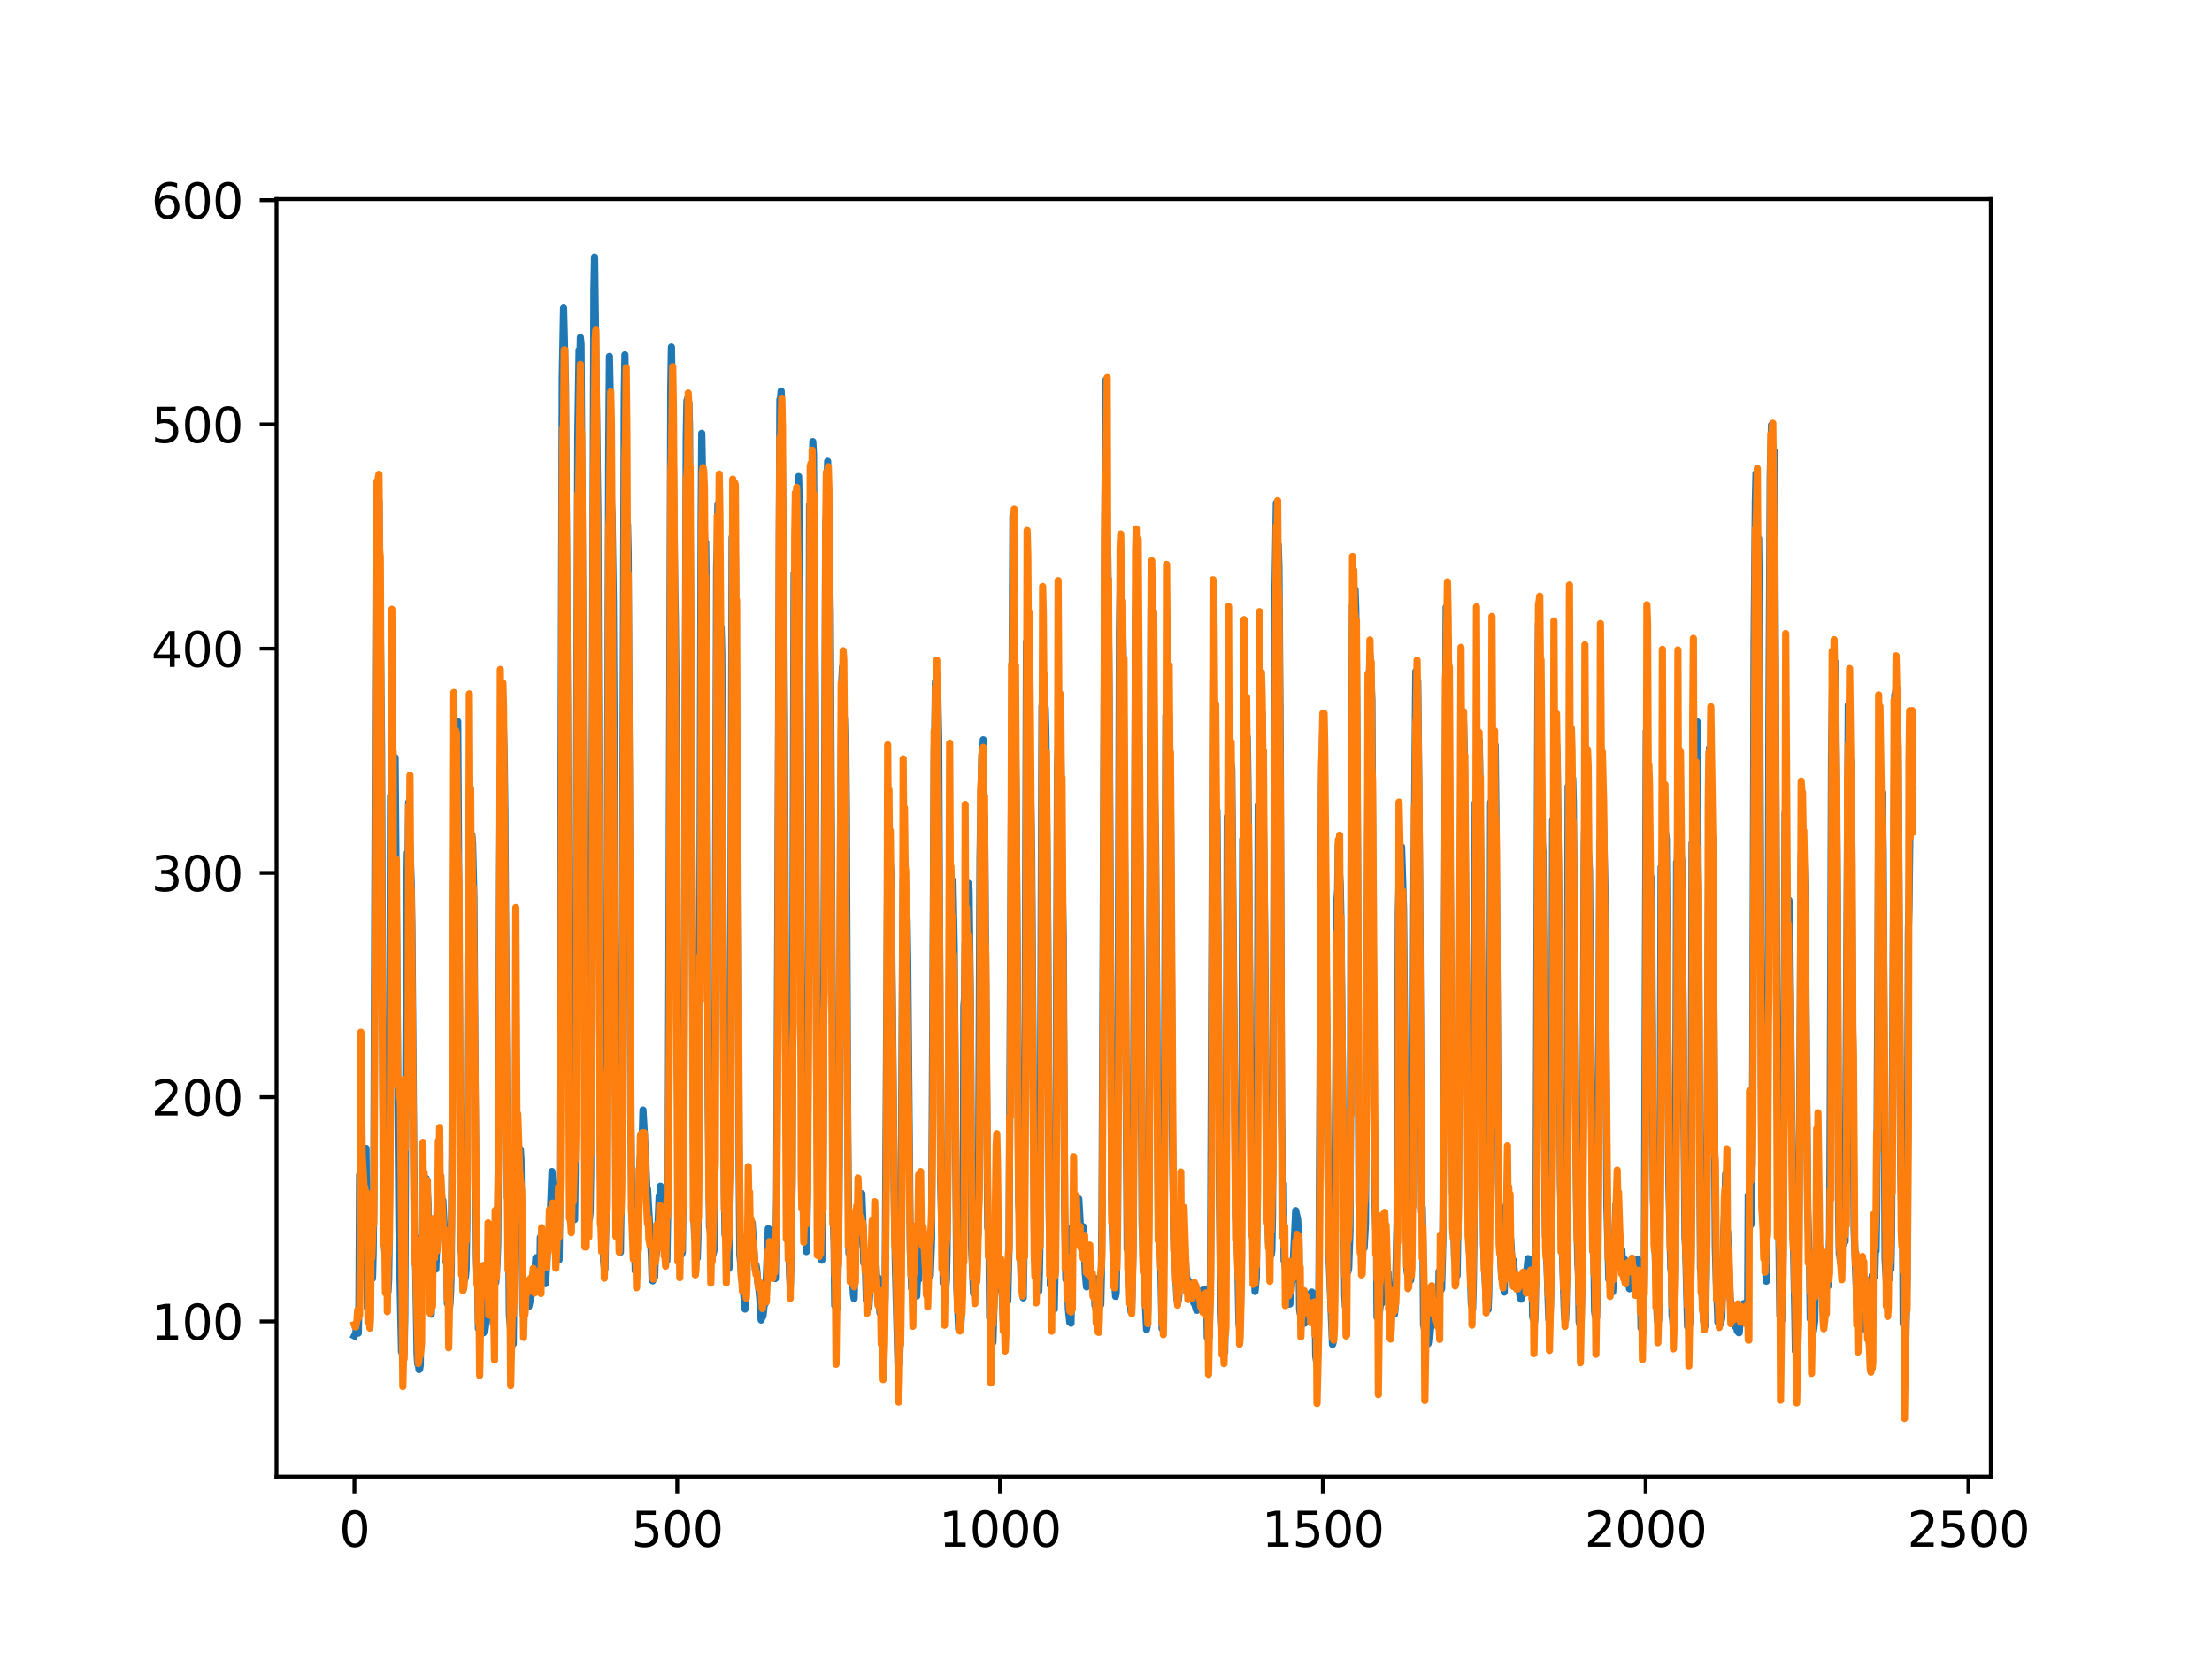 <?xml version="1.0" encoding="utf-8" standalone="no"?>
<!DOCTYPE svg PUBLIC "-//W3C//DTD SVG 1.1//EN"
  "http://www.w3.org/Graphics/SVG/1.1/DTD/svg11.dtd">
<svg xmlns:xlink="http://www.w3.org/1999/xlink" width="460.8pt" height="345.6pt" viewBox="0 0 460.8 345.6" xmlns="http://www.w3.org/2000/svg" version="1.1">
 <defs>
  <style type="text/css">*{stroke-linejoin: round; stroke-linecap: butt}</style>
 </defs>
 <g id="figure_1">
  <g id="patch_1">
   <path d="M 0 345.6 
L 460.8 345.6 
L 460.8 0 
L 0 0 
z
" style="fill: #ffffff"/>
  </g>
  <g id="axes_1">
   <g id="patch_2">
    <path d="M 57.6 307.584 
L 414.72 307.584 
L 414.72 41.472 
L 57.6 41.472 
z
" style="fill: #ffffff"/>
   </g>
   <g id="matplotlib.axis_1">
    <g id="xtick_1">
     <g id="line2d_1">
      <defs>
       <path id="mff8be319e8" d="M 0 0 
L 0 3.5 
" style="stroke: #000000; stroke-width: 0.8"/>
      </defs>
      <g>
       <use xlink:href="#mff8be319e8" x="73.833" y="307.584" style="stroke: #000000; stroke-width: 0.8"/>
      </g>
     </g>
     <g id="text_1">
      <!-- 0 -->
      <g transform="translate(70.651 322.182)scale(0.1 -0.1)">
       <defs>
        <path id="DejaVuSans-30" d="M 2034 4250 
Q 1547 4250 1301 3770 
Q 1056 3291 1056 2328 
Q 1056 1369 1301 889 
Q 1547 409 2034 409 
Q 2525 409 2770 889 
Q 3016 1369 3016 2328 
Q 3016 3291 2770 3770 
Q 2525 4250 2034 4250 
z
M 2034 4750 
Q 2819 4750 3233 4129 
Q 3647 3509 3647 2328 
Q 3647 1150 3233 529 
Q 2819 -91 2034 -91 
Q 1250 -91 836 529 
Q 422 1150 422 2328 
Q 422 3509 836 4129 
Q 1250 4750 2034 4750 
z
" transform="scale(0.016)"/>
       </defs>
       <use xlink:href="#DejaVuSans-30"/>
      </g>
     </g>
    </g>
    <g id="xtick_2">
     <g id="line2d_2">
      <g>
       <use xlink:href="#mff8be319e8" x="141.077" y="307.584" style="stroke: #000000; stroke-width: 0.8"/>
      </g>
     </g>
     <g id="text_2">
      <!-- 500 -->
      <g transform="translate(131.533 322.182)scale(0.1 -0.1)">
       <defs>
        <path id="DejaVuSans-35" d="M 691 4666 
L 3169 4666 
L 3169 4134 
L 1269 4134 
L 1269 2991 
Q 1406 3038 1543 3061 
Q 1681 3084 1819 3084 
Q 2600 3084 3056 2656 
Q 3513 2228 3513 1497 
Q 3513 744 3044 326 
Q 2575 -91 1722 -91 
Q 1428 -91 1123 -41 
Q 819 9 494 109 
L 494 744 
Q 775 591 1075 516 
Q 1375 441 1709 441 
Q 2250 441 2565 725 
Q 2881 1009 2881 1497 
Q 2881 1984 2565 2268 
Q 2250 2553 1709 2553 
Q 1456 2553 1204 2497 
Q 953 2441 691 2322 
L 691 4666 
z
" transform="scale(0.016)"/>
       </defs>
       <use xlink:href="#DejaVuSans-35"/>
       <use xlink:href="#DejaVuSans-30" x="63.623"/>
       <use xlink:href="#DejaVuSans-30" x="127.246"/>
      </g>
     </g>
    </g>
    <g id="xtick_3">
     <g id="line2d_3">
      <g>
       <use xlink:href="#mff8be319e8" x="208.321" y="307.584" style="stroke: #000000; stroke-width: 0.8"/>
      </g>
     </g>
     <g id="text_3">
      <!-- 1000 -->
      <g transform="translate(195.596 322.182)scale(0.1 -0.1)">
       <defs>
        <path id="DejaVuSans-31" d="M 794 531 
L 1825 531 
L 1825 4091 
L 703 3866 
L 703 4441 
L 1819 4666 
L 2450 4666 
L 2450 531 
L 3481 531 
L 3481 0 
L 794 0 
L 794 531 
z
" transform="scale(0.016)"/>
       </defs>
       <use xlink:href="#DejaVuSans-31"/>
       <use xlink:href="#DejaVuSans-30" x="63.623"/>
       <use xlink:href="#DejaVuSans-30" x="127.246"/>
       <use xlink:href="#DejaVuSans-30" x="190.869"/>
      </g>
     </g>
    </g>
    <g id="xtick_4">
     <g id="line2d_4">
      <g>
       <use xlink:href="#mff8be319e8" x="275.565" y="307.584" style="stroke: #000000; stroke-width: 0.8"/>
      </g>
     </g>
     <g id="text_4">
      <!-- 1500 -->
      <g transform="translate(262.84 322.182)scale(0.1 -0.1)">
       <use xlink:href="#DejaVuSans-31"/>
       <use xlink:href="#DejaVuSans-35" x="63.623"/>
       <use xlink:href="#DejaVuSans-30" x="127.246"/>
       <use xlink:href="#DejaVuSans-30" x="190.869"/>
      </g>
     </g>
    </g>
    <g id="xtick_5">
     <g id="line2d_5">
      <g>
       <use xlink:href="#mff8be319e8" x="342.809" y="307.584" style="stroke: #000000; stroke-width: 0.8"/>
      </g>
     </g>
     <g id="text_5">
      <!-- 2000 -->
      <g transform="translate(330.084 322.182)scale(0.1 -0.1)">
       <defs>
        <path id="DejaVuSans-32" d="M 1228 531 
L 3431 531 
L 3431 0 
L 469 0 
L 469 531 
Q 828 903 1448 1529 
Q 2069 2156 2228 2338 
Q 2531 2678 2651 2914 
Q 2772 3150 2772 3378 
Q 2772 3750 2511 3984 
Q 2250 4219 1831 4219 
Q 1534 4219 1204 4116 
Q 875 4013 500 3803 
L 500 4441 
Q 881 4594 1212 4672 
Q 1544 4750 1819 4750 
Q 2544 4750 2975 4387 
Q 3406 4025 3406 3419 
Q 3406 3131 3298 2873 
Q 3191 2616 2906 2266 
Q 2828 2175 2409 1742 
Q 1991 1309 1228 531 
z
" transform="scale(0.016)"/>
       </defs>
       <use xlink:href="#DejaVuSans-32"/>
       <use xlink:href="#DejaVuSans-30" x="63.623"/>
       <use xlink:href="#DejaVuSans-30" x="127.246"/>
       <use xlink:href="#DejaVuSans-30" x="190.869"/>
      </g>
     </g>
    </g>
    <g id="xtick_6">
     <g id="line2d_6">
      <g>
       <use xlink:href="#mff8be319e8" x="410.053" y="307.584" style="stroke: #000000; stroke-width: 0.8"/>
      </g>
     </g>
     <g id="text_6">
      <!-- 2500 -->
      <g transform="translate(397.328 322.182)scale(0.1 -0.1)">
       <use xlink:href="#DejaVuSans-32"/>
       <use xlink:href="#DejaVuSans-35" x="63.623"/>
       <use xlink:href="#DejaVuSans-30" x="127.246"/>
       <use xlink:href="#DejaVuSans-30" x="190.869"/>
      </g>
     </g>
    </g>
   </g>
   <g id="matplotlib.axis_2">
    <g id="ytick_1">
     <g id="line2d_7">
      <defs>
       <path id="m6623ef3902" d="M 0 0 
L -3.5 0 
" style="stroke: #000000; stroke-width: 0.8"/>
      </defs>
      <g>
       <use xlink:href="#m6623ef3902" x="57.6" y="275.281" style="stroke: #000000; stroke-width: 0.8"/>
      </g>
     </g>
     <g id="text_7">
      <!-- 100 -->
      <g transform="translate(31.512 279.08)scale(0.1 -0.1)">
       <use xlink:href="#DejaVuSans-31"/>
       <use xlink:href="#DejaVuSans-30" x="63.623"/>
       <use xlink:href="#DejaVuSans-30" x="127.246"/>
      </g>
     </g>
    </g>
    <g id="ytick_2">
     <g id="line2d_8">
      <g>
       <use xlink:href="#m6623ef3902" x="57.6" y="228.563" style="stroke: #000000; stroke-width: 0.8"/>
      </g>
     </g>
     <g id="text_8">
      <!-- 200 -->
      <g transform="translate(31.512 232.362)scale(0.1 -0.1)">
       <use xlink:href="#DejaVuSans-32"/>
       <use xlink:href="#DejaVuSans-30" x="63.623"/>
       <use xlink:href="#DejaVuSans-30" x="127.246"/>
      </g>
     </g>
    </g>
    <g id="ytick_3">
     <g id="line2d_9">
      <g>
       <use xlink:href="#m6623ef3902" x="57.6" y="181.845" style="stroke: #000000; stroke-width: 0.8"/>
      </g>
     </g>
     <g id="text_9">
      <!-- 300 -->
      <g transform="translate(31.512 185.644)scale(0.1 -0.1)">
       <defs>
        <path id="DejaVuSans-33" d="M 2597 2516 
Q 3050 2419 3304 2112 
Q 3559 1806 3559 1356 
Q 3559 666 3084 287 
Q 2609 -91 1734 -91 
Q 1441 -91 1130 -33 
Q 819 25 488 141 
L 488 750 
Q 750 597 1062 519 
Q 1375 441 1716 441 
Q 2309 441 2620 675 
Q 2931 909 2931 1356 
Q 2931 1769 2642 2001 
Q 2353 2234 1838 2234 
L 1294 2234 
L 1294 2753 
L 1863 2753 
Q 2328 2753 2575 2939 
Q 2822 3125 2822 3475 
Q 2822 3834 2567 4026 
Q 2313 4219 1838 4219 
Q 1578 4219 1281 4162 
Q 984 4106 628 3988 
L 628 4550 
Q 988 4650 1302 4700 
Q 1616 4750 1894 4750 
Q 2613 4750 3031 4423 
Q 3450 4097 3450 3541 
Q 3450 3153 3228 2886 
Q 3006 2619 2597 2516 
z
" transform="scale(0.016)"/>
       </defs>
       <use xlink:href="#DejaVuSans-33"/>
       <use xlink:href="#DejaVuSans-30" x="63.623"/>
       <use xlink:href="#DejaVuSans-30" x="127.246"/>
      </g>
     </g>
    </g>
    <g id="ytick_4">
     <g id="line2d_10">
      <g>
       <use xlink:href="#m6623ef3902" x="57.6" y="135.127" style="stroke: #000000; stroke-width: 0.8"/>
      </g>
     </g>
     <g id="text_10">
      <!-- 400 -->
      <g transform="translate(31.512 138.927)scale(0.1 -0.1)">
       <defs>
        <path id="DejaVuSans-34" d="M 2419 4116 
L 825 1625 
L 2419 1625 
L 2419 4116 
z
M 2253 4666 
L 3047 4666 
L 3047 1625 
L 3713 1625 
L 3713 1100 
L 3047 1100 
L 3047 0 
L 2419 0 
L 2419 1100 
L 313 1100 
L 313 1709 
L 2253 4666 
z
" transform="scale(0.016)"/>
       </defs>
       <use xlink:href="#DejaVuSans-34"/>
       <use xlink:href="#DejaVuSans-30" x="63.623"/>
       <use xlink:href="#DejaVuSans-30" x="127.246"/>
      </g>
     </g>
    </g>
    <g id="ytick_5">
     <g id="line2d_11">
      <g>
       <use xlink:href="#m6623ef3902" x="57.6" y="88.41" style="stroke: #000000; stroke-width: 0.8"/>
      </g>
     </g>
     <g id="text_11">
      <!-- 500 -->
      <g transform="translate(31.512 92.209)scale(0.1 -0.1)">
       <use xlink:href="#DejaVuSans-35"/>
       <use xlink:href="#DejaVuSans-30" x="63.623"/>
       <use xlink:href="#DejaVuSans-30" x="127.246"/>
      </g>
     </g>
    </g>
    <g id="ytick_6">
     <g id="line2d_12">
      <g>
       <use xlink:href="#m6623ef3902" x="57.6" y="41.692" style="stroke: #000000; stroke-width: 0.8"/>
      </g>
     </g>
     <g id="text_12">
      <!-- 600 -->
      <g transform="translate(31.512 45.491)scale(0.1 -0.1)">
       <defs>
        <path id="DejaVuSans-36" d="M 2113 2584 
Q 1688 2584 1439 2293 
Q 1191 2003 1191 1497 
Q 1191 994 1439 701 
Q 1688 409 2113 409 
Q 2538 409 2786 701 
Q 3034 994 3034 1497 
Q 3034 2003 2786 2293 
Q 2538 2584 2113 2584 
z
M 3366 4563 
L 3366 3988 
Q 3128 4100 2886 4159 
Q 2644 4219 2406 4219 
Q 1781 4219 1451 3797 
Q 1122 3375 1075 2522 
Q 1259 2794 1537 2939 
Q 1816 3084 2150 3084 
Q 2853 3084 3261 2657 
Q 3669 2231 3669 1497 
Q 3669 778 3244 343 
Q 2819 -91 2113 -91 
Q 1303 -91 875 529 
Q 447 1150 447 2328 
Q 447 3434 972 4092 
Q 1497 4750 2381 4750 
Q 2619 4750 2861 4703 
Q 3103 4656 3366 4563 
z
" transform="scale(0.016)"/>
       </defs>
       <use xlink:href="#DejaVuSans-36"/>
       <use xlink:href="#DejaVuSans-30" x="63.623"/>
       <use xlink:href="#DejaVuSans-30" x="127.246"/>
      </g>
     </g>
    </g>
   </g>
   <g id="line2d_13">
    <path d="M 73.833 278.282 
L 74.102 277.745 
L 74.236 276.66 
L 74.371 277.602 
L 74.505 277.12 
L 74.64 277.709 
L 74.774 271.385 
L 74.909 244.889 
L 75.178 243.43 
L 75.312 243.973 
L 75.447 244.025 
L 75.581 244.872 
L 75.716 244.133 
L 75.85 244.111 
L 76.254 239.239 
L 76.522 272.521 
L 76.657 272.827 
L 76.926 271.159 
L 77.06 262.505 
L 77.195 264.697 
L 77.464 264.759 
L 77.598 266.308 
L 77.733 261.103 
L 77.867 248.001 
L 78.405 102.956 
L 78.674 102.055 
L 78.809 109.031 
L 78.943 104.338 
L 79.481 155.835 
L 79.75 224.606 
L 80.019 258.537 
L 80.154 260.612 
L 80.288 256.865 
L 80.423 267.024 
L 80.557 266.599 
L 80.826 269.05 
L 80.961 266.567 
L 81.095 256.489 
L 81.364 165.79 
L 81.499 177.81 
L 81.768 158.848 
L 82.037 166.668 
L 82.171 163.638 
L 82.305 157.8 
L 83.112 256.022 
L 83.65 281.608 
L 83.785 281.628 
L 83.919 283.121 
L 84.054 283.309 
L 84.188 281.26 
L 84.323 274.201 
L 84.726 186.127 
L 84.861 177.66 
L 84.995 181.663 
L 85.13 167.121 
L 85.264 175.467 
L 85.399 176.197 
L 85.668 184.304 
L 85.802 192.873 
L 86.34 258.099 
L 86.475 260.066 
L 86.609 264.864 
L 86.878 281.981 
L 87.013 284.18 
L 87.147 283.861 
L 87.282 285.318 
L 87.416 285.223 
L 87.551 284.43 
L 87.82 257.556 
L 87.954 257.698 
L 88.088 252.142 
L 88.223 253.569 
L 88.357 252.828 
L 88.492 249.547 
L 88.626 252.317 
L 88.761 245.483 
L 88.895 248.294 
L 89.03 248.293 
L 89.164 250.795 
L 89.433 271.608 
L 89.568 273.234 
L 89.702 272.747 
L 89.837 273.782 
L 89.971 258.98 
L 90.106 259.677 
L 90.24 261.186 
L 90.375 260.961 
L 90.509 262.168 
L 90.644 262.336 
L 90.778 264.388 
L 90.913 261.238 
L 91.047 251.527 
L 91.182 250.383 
L 91.316 243.61 
L 91.451 247.943 
L 91.585 246.022 
L 91.72 247.486 
L 91.854 247.707 
L 92.123 250.622 
L 92.258 250.062 
L 92.527 255.53 
L 92.796 261.976 
L 92.93 262.91 
L 93.065 261.795 
L 93.199 271.585 
L 93.468 271.707 
L 93.602 272.744 
L 93.737 271.538 
L 93.871 269.071 
L 94.006 263.97 
L 94.678 159.129 
L 94.813 154.83 
L 95.082 166.425 
L 95.216 161.324 
L 95.351 150.309 
L 96.023 260.385 
L 96.158 261.099 
L 96.427 264.939 
L 96.561 264.613 
L 96.696 264.688 
L 96.83 266.53 
L 96.965 265.906 
L 97.099 264.51 
L 97.234 256.229 
L 97.368 239.054 
L 97.503 198.937 
L 97.637 191.997 
L 97.772 176.866 
L 97.906 185.077 
L 98.041 178.511 
L 98.175 179.206 
L 98.31 174.004 
L 98.444 175.61 
L 98.713 186.729 
L 98.982 227.751 
L 99.251 261.834 
L 99.385 266.418 
L 99.52 267.156 
L 99.654 276.745 
L 99.789 276.757 
L 99.923 275.778 
L 100.192 276.989 
L 100.327 277.068 
L 100.461 276.428 
L 100.596 276.825 
L 100.73 277.635 
L 100.865 276.131 
L 100.999 277.261 
L 101.134 276.373 
L 101.268 274.206 
L 101.403 267.335 
L 101.537 271.513 
L 101.806 261.355 
L 101.941 263.469 
L 102.075 263.323 
L 102.21 263.957 
L 102.344 266.284 
L 102.479 271.975 
L 102.613 270.163 
L 102.748 275.709 
L 102.882 262.546 
L 103.017 262.574 
L 103.151 267.373 
L 103.286 267.158 
L 103.555 263.069 
L 103.689 258.972 
L 103.824 241.928 
L 104.093 181.024 
L 104.227 160.012 
L 104.362 167.019 
L 104.631 142.69 
L 105.034 157.672 
L 105.168 168.215 
L 105.706 249.46 
L 105.841 249.34 
L 105.975 257.848 
L 106.11 273.921 
L 106.379 277.04 
L 106.513 277.027 
L 106.648 279.136 
L 106.782 278.874 
L 106.917 279.961 
L 107.32 243.212 
L 107.455 250.121 
L 107.589 247.643 
L 107.724 247.734 
L 108.262 242.782 
L 108.396 239.449 
L 108.531 241.659 
L 108.934 272.577 
L 109.069 274.059 
L 109.203 273.015 
L 109.338 268.618 
L 109.607 270.132 
L 109.876 271.162 
L 110.145 272.188 
L 110.414 270.977 
L 110.548 270.845 
L 110.951 266.885 
L 111.086 268.032 
L 111.22 267.693 
L 111.624 262.026 
L 111.758 262.523 
L 112.027 266.22 
L 112.431 267.782 
L 112.565 257.77 
L 112.834 261.875 
L 112.969 262.387 
L 113.103 263.862 
L 113.238 264.036 
L 113.507 266.593 
L 113.641 267.404 
L 114.314 256.43 
L 114.448 256.077 
L 114.583 254.629 
L 114.986 244.05 
L 115.524 254.855 
L 115.659 255.392 
L 115.928 257.566 
L 116.062 256.312 
L 116.197 262.267 
L 116.331 261.859 
L 116.465 262.456 
L 116.6 252.93 
L 117.138 78.519 
L 117.407 64.169 
L 117.81 80.313 
L 118.214 145.906 
L 118.483 206.754 
L 118.752 240.362 
L 118.886 241.86 
L 119.29 249.663 
L 119.424 251.047 
L 119.559 253.752 
L 119.693 254.061 
L 119.828 244.675 
L 120.366 91.069 
L 120.635 72.947 
L 120.769 76.55 
L 120.904 70.284 
L 121.038 71.58 
L 121.442 133.497 
L 121.711 198.733 
L 121.845 226.24 
L 122.248 236.943 
L 122.517 252.089 
L 122.652 252.244 
L 122.786 253.941 
L 122.921 252.633 
L 123.055 244.667 
L 123.728 60.307 
L 123.862 53.568 
L 124.535 106.408 
L 125.073 243.985 
L 125.207 249.032 
L 125.342 249.485 
L 125.476 249.439 
L 125.745 262.714 
L 125.88 264.117 
L 126.014 264.341 
L 126.283 251.211 
L 126.821 92.148 
L 126.956 74.235 
L 127.09 80.676 
L 127.359 104.628 
L 127.494 107.012 
L 127.763 125.068 
L 127.897 147.326 
L 128.3 242.406 
L 128.435 248.069 
L 128.569 246.286 
L 128.704 253.608 
L 128.838 254.315 
L 129.242 260.848 
L 129.511 240.632 
L 130.049 82.798 
L 130.183 73.907 
L 130.318 85.541 
L 130.452 113.677 
L 130.587 112.78 
L 130.721 109.22 
L 130.856 115.458 
L 131.125 167.46 
L 131.394 231.54 
L 131.663 254.09 
L 131.932 253.898 
L 132.066 253.72 
L 132.335 264.723 
L 132.47 264.579 
L 132.604 264.675 
L 132.739 264.635 
L 133.008 253.027 
L 133.277 242.817 
L 133.68 237.372 
L 133.814 236.218 
L 133.949 231.241 
L 134.487 240.882 
L 134.756 247.799 
L 134.89 247.687 
L 135.697 261.59 
L 135.832 266.226 
L 135.966 266.821 
L 136.101 264.886 
L 136.235 266.353 
L 136.37 266.086 
L 136.504 261.889 
L 136.639 261.734 
L 136.908 259.846 
L 137.311 249.223 
L 137.446 249.721 
L 137.58 247.103 
L 137.984 253.753 
L 138.118 252.873 
L 138.253 254.663 
L 138.387 259.047 
L 138.522 257.844 
L 138.656 258.04 
L 138.925 262.623 
L 139.194 246.769 
L 139.732 80.989 
L 139.866 72.285 
L 140.27 97.671 
L 140.539 121.513 
L 140.673 128.434 
L 140.808 142.449 
L 141.077 220.638 
L 141.48 253.032 
L 142.018 261.268 
L 142.153 260.816 
L 142.422 237.648 
L 142.96 90.747 
L 143.094 83.509 
L 143.229 83.033 
L 143.363 93.014 
L 143.498 83.962 
L 143.632 88.966 
L 144.574 254.25 
L 144.708 257.656 
L 144.843 257.827 
L 145.111 260.016 
L 145.246 262.108 
L 145.38 258.128 
L 145.784 198.424 
L 146.053 108.924 
L 146.187 90.261 
L 146.456 105.208 
L 146.591 116.26 
L 146.725 110.705 
L 146.86 117.942 
L 146.994 112.986 
L 147.129 125.539 
L 147.532 230.255 
L 147.801 255.653 
L 147.936 255.851 
L 148.205 260.998 
L 148.339 260.977 
L 148.474 261.469 
L 148.743 260.44 
L 148.877 243.166 
L 149.281 117.809 
L 149.415 113.863 
L 149.55 104.991 
L 149.684 106.218 
L 150.088 138.176 
L 150.222 130.66 
L 150.357 136.053 
L 150.894 248.248 
L 151.029 257.209 
L 151.163 256.274 
L 151.836 264.261 
L 151.97 263.018 
L 152.105 242.549 
L 152.508 111.937 
L 152.643 114.975 
L 152.912 103.393 
L 153.046 117.218 
L 153.181 115.752 
L 153.45 149.435 
L 153.719 189.444 
L 153.988 244.772 
L 154.122 261.433 
L 154.257 262.78 
L 154.526 266.554 
L 154.795 268.219 
L 155.064 271.096 
L 155.198 272.701 
L 155.333 272.072 
L 155.467 267.791 
L 155.602 257.555 
L 155.736 256.713 
L 155.871 253.913 
L 156.005 256.004 
L 156.274 254.15 
L 156.408 254.674 
L 156.543 255.899 
L 156.677 254.73 
L 157.215 262.556 
L 157.35 264.516 
L 157.484 263.547 
L 157.619 264.299 
L 157.888 267.403 
L 158.022 267.873 
L 158.291 270.803 
L 158.56 274.987 
L 158.695 273.456 
L 158.829 274.399 
L 158.964 274.011 
L 159.233 271.359 
L 159.367 271.635 
L 159.502 269.697 
L 160.04 255.935 
L 160.309 256.188 
L 160.443 261.776 
L 160.578 261.499 
L 160.712 259.589 
L 160.847 260.275 
L 160.981 261.733 
L 161.25 265.404 
L 161.519 266.333 
L 161.788 249.952 
L 162.46 83.214 
L 162.595 82.885 
L 162.729 81.459 
L 162.998 100.603 
L 163.133 109.344 
L 163.402 149.668 
L 163.671 218.783 
L 164.074 252.094 
L 164.209 253.201 
L 164.478 265.567 
L 164.612 267.875 
L 164.747 263.28 
L 165.016 246.171 
L 165.419 119.385 
L 165.554 121.925 
L 165.823 108.35 
L 165.957 113.485 
L 166.092 110.471 
L 166.361 99.279 
L 166.495 105.331 
L 166.899 217.904 
L 167.033 224.716 
L 167.302 242.684 
L 167.974 260.725 
L 168.109 255.181 
L 168.243 241.491 
L 168.378 204.287 
L 168.647 105.161 
L 168.781 106.414 
L 168.916 101.992 
L 169.05 103.263 
L 169.185 106.971 
L 169.319 91.995 
L 169.454 94.417 
L 169.857 146.567 
L 170.126 222.97 
L 170.395 253.078 
L 170.53 253.938 
L 170.664 257.296 
L 170.799 257.481 
L 171.068 259.755 
L 171.202 262.524 
L 171.471 241.237 
L 172.009 109.13 
L 172.144 107.59 
L 172.413 96.102 
L 172.951 127.857 
L 173.623 255.002 
L 173.757 258.9 
L 173.892 271.973 
L 174.026 271.065 
L 174.161 271.022 
L 174.43 272.518 
L 174.699 258.067 
L 174.833 241.336 
L 175.102 174.386 
L 175.371 141.777 
L 175.506 138.944 
L 175.64 148.877 
L 175.775 148.574 
L 175.909 149.951 
L 176.044 154.648 
L 176.178 154.347 
L 176.313 168.49 
L 176.582 234.609 
L 176.851 261.117 
L 176.985 258.68 
L 177.254 263.306 
L 177.389 263.264 
L 177.792 269.674 
L 177.927 270.544 
L 178.196 260.071 
L 178.33 259.641 
L 178.599 252.246 
L 178.734 251.693 
L 178.868 253.949 
L 179.137 250.518 
L 179.271 251.101 
L 179.54 248.671 
L 179.809 256.008 
L 179.944 263.115 
L 180.213 261.257 
L 180.482 270.903 
L 180.616 270.916 
L 180.751 271.28 
L 180.885 272.093 
L 181.02 272.178 
L 181.692 260.142 
L 181.827 261.409 
L 181.961 255.559 
L 182.096 257.301 
L 182.365 262.619 
L 182.499 263.869 
L 182.634 266.946 
L 182.903 266.146 
L 183.172 272.141 
L 183.306 273.526 
L 183.441 272.441 
L 183.575 270.19 
L 183.844 281.663 
L 183.979 282.593 
L 184.113 280.365 
L 184.382 269.231 
L 184.92 179.533 
L 185.054 183.46 
L 185.189 176.544 
L 185.458 180.318 
L 185.592 181.784 
L 185.996 218.704 
L 186.265 248.624 
L 186.534 264.032 
L 186.803 274.059 
L 187.072 284.323 
L 187.206 283.198 
L 187.341 284.308 
L 187.475 281.2 
L 187.61 273.379 
L 188.013 199.149 
L 188.148 183.112 
L 188.282 183.326 
L 188.417 182.389 
L 188.551 185.627 
L 188.686 191.888 
L 188.82 187.573 
L 188.955 191.911 
L 189.089 200.098 
L 189.627 260.731 
L 189.762 263.263 
L 189.896 268.383 
L 190.031 266.001 
L 190.3 267.792 
L 190.434 266.646 
L 190.972 269.996 
L 191.106 266.619 
L 191.241 266.145 
L 191.375 266.573 
L 191.51 262.242 
L 191.644 263.757 
L 191.913 262.519 
L 192.182 257.007 
L 192.317 257.348 
L 192.451 256.861 
L 192.586 258.153 
L 192.72 263.796 
L 192.989 265.026 
L 193.393 262.397 
L 193.662 265.216 
L 193.796 265.739 
L 194.065 258.025 
L 194.603 156.552 
L 194.738 151.748 
L 194.872 142.014 
L 195.007 143.555 
L 195.141 148.195 
L 195.276 140.959 
L 195.545 154.059 
L 195.948 246.026 
L 196.217 256.136 
L 196.351 258.021 
L 196.486 267.287 
L 196.62 266.649 
L 196.889 267.193 
L 197.024 268.297 
L 197.158 266.605 
L 197.293 260.422 
L 197.831 193.205 
L 197.965 195.466 
L 198.1 192.221 
L 198.234 196.529 
L 198.503 183.494 
L 198.772 196.993 
L 199.31 267.948 
L 199.714 276.862 
L 199.848 275.719 
L 200.117 276.431 
L 200.252 274.686 
L 200.386 269.034 
L 200.521 268.639 
L 200.655 255.964 
L 200.79 209.771 
L 200.924 207.844 
L 201.059 196.415 
L 201.193 196.064 
L 201.328 193.438 
L 201.462 195.563 
L 201.731 184.02 
L 201.866 185.352 
L 202.134 207.552 
L 202.403 259.859 
L 202.807 269.444 
L 203.076 261.157 
L 203.21 265.39 
L 203.345 265.513 
L 203.748 256.341 
L 203.883 239.333 
L 204.152 178.723 
L 204.421 162.61 
L 204.555 157.104 
L 204.69 160.466 
L 204.824 154.108 
L 204.959 169.782 
L 205.093 170.023 
L 205.766 255.773 
L 205.9 256.273 
L 206.035 259.99 
L 206.169 274.515 
L 206.304 274.986 
L 206.573 278.839 
L 206.842 279.632 
L 207.111 270.449 
L 207.38 261.466 
L 207.514 260.607 
L 207.917 268.548 
L 208.052 268.307 
L 208.321 262.085 
L 208.59 263.652 
L 208.859 271.528 
L 208.993 275.102 
L 209.128 275.673 
L 209.262 275.141 
L 209.397 269.413 
L 209.531 270.487 
L 209.8 270.081 
L 209.935 271.05 
L 210.204 259.135 
L 211.011 107.388 
L 211.28 132.452 
L 211.683 164.832 
L 212.221 250.563 
L 212.356 252.973 
L 212.759 267.883 
L 212.894 267.68 
L 213.028 267.778 
L 213.163 270.369 
L 213.431 253.051 
L 213.566 215.798 
L 213.835 133.703 
L 213.969 138.189 
L 214.104 137.121 
L 214.238 140.018 
L 214.911 177.507 
L 215.449 256.06 
L 215.583 260.919 
L 215.718 261.523 
L 216.121 265.694 
L 216.256 266.63 
L 216.39 268.97 
L 216.525 265.048 
L 216.659 257.691 
L 217.063 147.046 
L 217.197 148.917 
L 217.332 148.996 
L 217.466 160.214 
L 217.601 158.958 
L 217.735 147.358 
L 217.87 152.476 
L 218.273 193.762 
L 218.542 251.321 
L 218.811 267.759 
L 218.946 260.499 
L 219.483 270.989 
L 219.618 272.749 
L 219.887 259.293 
L 220.29 159.882 
L 220.694 148.471 
L 220.828 158.907 
L 220.963 155.07 
L 221.232 181.643 
L 221.501 195.212 
L 221.77 251.187 
L 222.039 266.486 
L 222.173 265.749 
L 222.308 266.948 
L 222.577 272.869 
L 222.846 275.452 
L 222.98 273.815 
L 223.115 275.648 
L 223.384 255.535 
L 223.518 259.318 
L 223.653 259.165 
L 223.922 252.351 
L 224.191 251.693 
L 224.325 254.129 
L 224.46 253.514 
L 224.729 249.736 
L 225.132 256.852 
L 225.266 255.398 
L 225.535 256.839 
L 225.67 255.554 
L 226.073 265.116 
L 226.342 268.084 
L 226.477 268.013 
L 226.746 264.932 
L 226.88 267.169 
L 227.015 267.407 
L 227.149 267.116 
L 227.284 265.725 
L 227.418 267.368 
L 227.553 267.494 
L 227.687 267.328 
L 227.956 266.242 
L 228.091 271.941 
L 228.225 271.98 
L 228.36 273.059 
L 228.494 272.302 
L 228.629 273.254 
L 228.763 273.142 
L 228.898 270.899 
L 229.301 271.785 
L 229.436 265.695 
L 229.57 251.893 
L 230.243 93.68 
L 230.377 79.139 
L 230.511 108.521 
L 230.78 116.313 
L 231.049 143.234 
L 231.587 249.778 
L 231.856 260.777 
L 232.125 265.495 
L 232.394 270.059 
L 232.529 269.262 
L 232.798 252.499 
L 232.932 216.952 
L 233.201 131.532 
L 233.336 123.52 
L 233.47 133.611 
L 233.605 133.829 
L 233.739 146.365 
L 233.874 131.923 
L 234.008 138.511 
L 234.815 260.207 
L 234.95 259.946 
L 235.219 265.732 
L 235.622 273.315 
L 235.757 272.729 
L 236.026 260.325 
L 236.563 127.46 
L 236.832 115.492 
L 237.639 197.514 
L 237.908 254.426 
L 238.177 262.353 
L 238.85 276.973 
L 238.984 276.165 
L 239.119 272.442 
L 239.253 258.82 
L 239.791 126.706 
L 240.195 144.086 
L 240.464 162.83 
L 240.733 176.018 
L 241.271 251.945 
L 241.674 257.703 
L 241.943 270.387 
L 242.077 276.757 
L 242.212 276.143 
L 242.481 258.535 
L 242.884 149.031 
L 243.019 156.745 
L 243.153 154.543 
L 243.288 143.785 
L 243.422 151.606 
L 243.557 148.85 
L 243.826 165.158 
L 244.229 235.706 
L 244.498 257.643 
L 244.767 262.811 
L 245.171 270.511 
L 245.305 271.358 
L 245.44 271.069 
L 245.574 269.865 
L 245.709 258.639 
L 245.843 263.978 
L 246.112 261.056 
L 246.381 255.982 
L 246.516 255.949 
L 247.188 265.984 
L 247.323 266.381 
L 247.457 267.231 
L 247.591 266.884 
L 247.726 269.982 
L 247.86 268.574 
L 248.129 269.87 
L 248.264 269.005 
L 248.398 269.674 
L 248.533 269.524 
L 248.667 271.429 
L 248.802 271.332 
L 249.205 272.839 
L 249.34 272.953 
L 249.609 272.025 
L 249.743 272.153 
L 250.012 271.299 
L 250.147 270.304 
L 250.281 270.371 
L 250.416 269.82 
L 250.55 268.759 
L 250.819 269.053 
L 250.954 269.816 
L 251.088 268.703 
L 251.357 269.935 
L 251.492 278.647 
L 251.626 278.167 
L 251.761 278.589 
L 251.895 278.432 
L 252.164 266.445 
L 252.702 141.716 
L 252.837 161.035 
L 252.971 157.664 
L 253.24 170.3 
L 253.374 171.625 
L 253.509 168.761 
L 253.778 200.889 
L 254.047 251.163 
L 254.316 272.04 
L 254.719 280.219 
L 254.854 279.984 
L 255.123 281.681 
L 255.392 261.354 
L 255.661 170.095 
L 255.795 173.47 
L 256.199 158.128 
L 256.333 161.724 
L 256.468 159.116 
L 256.602 160.286 
L 257.409 253.357 
L 257.813 260.671 
L 258.082 275.556 
L 258.216 276.598 
L 258.351 275.884 
L 258.62 262.013 
L 258.889 174.798 
L 259.023 175.649 
L 259.157 166.787 
L 259.292 166.224 
L 259.426 151.067 
L 259.695 164.477 
L 259.83 153.581 
L 259.964 162.462 
L 260.771 256.363 
L 261.04 258.554 
L 261.309 265.894 
L 261.444 269.04 
L 261.713 266.188 
L 261.847 254.059 
L 262.116 167.766 
L 262.251 171.845 
L 262.654 145.975 
L 262.789 153.121 
L 262.923 148.452 
L 263.327 182.857 
L 263.461 193.524 
L 263.865 241.266 
L 264.268 258.926 
L 264.403 258.185 
L 264.672 261.542 
L 264.806 261.419 
L 264.94 260.488 
L 265.075 253.08 
L 265.209 234.37 
L 265.613 122.498 
L 265.882 104.77 
L 266.016 114.07 
L 266.151 113.942 
L 266.285 113.504 
L 266.42 118.037 
L 266.689 154.52 
L 266.958 231.659 
L 267.227 247.971 
L 267.361 246.579 
L 267.496 262.6 
L 267.63 262.291 
L 267.765 264.12 
L 267.899 264.425 
L 268.168 270.808 
L 268.303 271.674 
L 268.437 269.166 
L 268.706 271.649 
L 268.975 268.228 
L 269.244 266.383 
L 269.917 252.197 
L 270.32 254.047 
L 270.589 258.83 
L 270.723 272.629 
L 270.858 273.647 
L 270.992 272.201 
L 271.127 273.065 
L 271.261 273.094 
L 271.396 272.912 
L 271.799 275.631 
L 271.934 274.275 
L 272.068 274.622 
L 272.203 273.991 
L 272.337 274.223 
L 272.472 273.397 
L 272.606 271.277 
L 272.741 272.533 
L 272.875 272.217 
L 273.01 271.554 
L 273.144 269.269 
L 273.279 269.171 
L 273.548 272.087 
L 273.682 272.297 
L 273.817 272.966 
L 273.951 272.123 
L 274.086 282.551 
L 274.355 284.15 
L 274.489 282.611 
L 274.758 268.195 
L 275.296 163.872 
L 275.565 151.885 
L 275.7 152.215 
L 275.834 169.804 
L 275.969 172.039 
L 276.103 181.989 
L 276.775 259.695 
L 277.448 276.743 
L 277.582 280.07 
L 277.717 279.687 
L 277.851 275.378 
L 277.986 265.597 
L 278.389 206.314 
L 278.524 187.223 
L 278.658 185.265 
L 278.793 175.942 
L 278.927 187.827 
L 279.062 182.124 
L 279.196 184.173 
L 279.331 191.713 
L 280.138 269.858 
L 280.272 272.196 
L 280.407 264.009 
L 280.541 263.73 
L 280.81 264.878 
L 280.945 264.267 
L 281.214 256.508 
L 281.348 228.141 
L 281.483 159.095 
L 281.617 149.091 
L 281.752 126.163 
L 281.886 127.291 
L 282.155 140.53 
L 282.289 122.777 
L 282.424 126.783 
L 282.558 135.71 
L 282.827 183.184 
L 283.096 250.365 
L 283.365 256.862 
L 283.5 259.025 
L 283.634 258.367 
L 283.769 258.378 
L 283.903 258.563 
L 284.038 259.842 
L 284.172 259.969 
L 284.441 254.879 
L 285.114 141.911 
L 285.248 140.856 
L 285.383 136.41 
L 285.517 145.467 
L 285.652 142.428 
L 285.786 145.847 
L 286.055 197.913 
L 286.324 246.497 
L 286.593 255.981 
L 286.728 255.862 
L 286.862 274.42 
L 286.997 274.478 
L 287.131 273.52 
L 287.266 274.113 
L 287.669 270.658 
L 287.803 271.517 
L 288.072 270.66 
L 288.207 268.532 
L 288.341 268.478 
L 288.476 266.179 
L 288.61 265.816 
L 288.745 264.715 
L 288.879 267.485 
L 289.014 267.818 
L 289.148 265.064 
L 289.417 272.074 
L 289.552 273.237 
L 289.821 272.883 
L 289.955 273.657 
L 290.09 272.188 
L 290.224 273.704 
L 290.359 272.815 
L 290.493 273.775 
L 290.628 272.265 
L 291.031 254.652 
L 291.3 189.814 
L 291.435 184.344 
L 291.569 184.939 
L 291.704 188.919 
L 291.973 176.434 
L 292.376 189.247 
L 293.049 264.085 
L 293.183 265.306 
L 293.317 264.178 
L 293.452 264.914 
L 293.586 264.004 
L 293.721 266.428 
L 293.855 266.686 
L 294.259 243.253 
L 294.528 186.447 
L 294.797 155.411 
L 294.931 139.866 
L 295.066 139.734 
L 295.2 147.544 
L 295.335 141.94 
L 295.604 169.425 
L 295.738 183.62 
L 296.142 252.39 
L 296.276 251.519 
L 296.411 258.57 
L 296.545 275.887 
L 296.949 278.006 
L 297.487 279.931 
L 297.621 279.593 
L 297.756 279.589 
L 298.025 276.482 
L 298.159 276.335 
L 298.428 274.238 
L 298.697 270.494 
L 298.832 269.382 
L 298.966 269.243 
L 299.1 269.591 
L 299.369 273.295 
L 299.504 272.8 
L 299.638 274.31 
L 299.773 264.857 
L 299.907 268.186 
L 300.042 267.891 
L 300.176 268.739 
L 300.311 268.461 
L 300.58 257.725 
L 301.252 126.487 
L 301.387 126.555 
L 301.521 139.465 
L 301.656 132.671 
L 301.79 141.885 
L 302.597 248.362 
L 302.732 250.077 
L 303.001 262.22 
L 303.135 262.44 
L 303.27 262.91 
L 303.404 265.317 
L 303.539 265.727 
L 303.808 249.718 
L 304.346 161.858 
L 304.615 151.56 
L 304.749 159.622 
L 304.883 150.253 
L 305.018 156.203 
L 306.094 260.705 
L 306.228 261.694 
L 306.497 271.632 
L 306.766 272.64 
L 306.901 268.032 
L 307.035 257.718 
L 307.304 167.219 
L 307.439 174.325 
L 307.842 155.475 
L 307.977 162.376 
L 308.111 154.137 
L 308.246 158.993 
L 308.649 204.011 
L 309.053 259.17 
L 309.591 271.139 
L 309.994 272.806 
L 310.129 269.329 
L 310.263 256.983 
L 310.532 167.11 
L 310.666 168.237 
L 310.935 165.997 
L 311.07 156.846 
L 311.204 163.163 
L 311.339 161.9 
L 311.473 155.271 
L 311.608 168.126 
L 311.877 204.899 
L 312.146 246.32 
L 312.415 257.873 
L 312.818 266.299 
L 312.953 265.875 
L 313.087 267.72 
L 313.222 267.623 
L 313.356 269.166 
L 313.625 258.836 
L 313.76 251.114 
L 313.894 254.395 
L 314.029 251.92 
L 314.163 253.763 
L 314.298 251.062 
L 314.567 257.485 
L 314.701 258.204 
L 314.97 262.855 
L 315.105 262.818 
L 315.239 262.528 
L 315.508 265.398 
L 315.643 265.924 
L 315.777 265.6 
L 316.18 268.526 
L 316.315 268.096 
L 316.718 270.4 
L 316.853 270.644 
L 316.987 269.809 
L 317.122 269.873 
L 317.256 268.777 
L 317.391 268.918 
L 317.525 267.412 
L 317.66 268.312 
L 317.929 265.846 
L 318.332 262.189 
L 318.467 262.83 
L 318.601 262.338 
L 318.736 263.763 
L 318.87 263.603 
L 319.139 264.695 
L 319.274 274.323 
L 319.677 275.417 
L 319.812 272.893 
L 319.946 265.107 
L 320.35 145.702 
L 320.484 129.893 
L 320.888 156.594 
L 321.022 161.161 
L 321.291 175.631 
L 321.426 177.393 
L 321.56 195.443 
L 321.829 249.795 
L 321.963 257.711 
L 322.098 258.481 
L 322.636 274.828 
L 322.77 275.167 
L 322.905 274.522 
L 323.174 264.311 
L 323.443 170.866 
L 323.577 171.22 
L 323.712 171.417 
L 323.981 151.667 
L 324.25 155.131 
L 324.384 157.839 
L 324.788 193.315 
L 325.057 246.684 
L 325.326 255.759 
L 325.864 273.204 
L 325.998 274.934 
L 326.133 274.998 
L 326.267 271.853 
L 326.402 263.044 
L 326.671 163.827 
L 326.805 169.657 
L 326.94 170.804 
L 327.209 157.857 
L 327.343 165.828 
L 327.612 162.154 
L 327.746 166.911 
L 328.15 220.449 
L 328.419 250.64 
L 328.688 263.18 
L 328.822 265.581 
L 328.957 275.415 
L 329.226 276.342 
L 329.36 275.512 
L 329.629 262.952 
L 330.033 175.822 
L 330.302 164.724 
L 330.571 156.102 
L 330.84 177.492 
L 330.974 178.679 
L 331.109 181.366 
L 331.781 255.642 
L 332.05 262.654 
L 332.185 273.2 
L 332.319 274.136 
L 332.454 273.485 
L 332.588 274.451 
L 332.857 262.111 
L 333.26 175.204 
L 333.395 177.073 
L 333.664 162.479 
L 333.798 163.646 
L 333.933 167.333 
L 334.336 184.818 
L 334.74 251.115 
L 335.143 266.509 
L 335.278 266.315 
L 335.412 266.41 
L 335.547 266.69 
L 335.681 266.587 
L 335.95 269.114 
L 336.085 267.064 
L 336.623 250.951 
L 336.757 251.729 
L 336.892 249.939 
L 337.295 256.161 
L 337.699 260.793 
L 337.833 260.324 
L 338.102 264.336 
L 338.237 264.109 
L 338.371 264.732 
L 338.506 262.447 
L 339.043 265.538 
L 339.447 268.47 
L 339.581 267.999 
L 339.716 266.855 
L 339.85 267.108 
L 339.985 266.345 
L 340.119 266.235 
L 340.254 265.771 
L 340.388 267.217 
L 340.523 265.271 
L 340.657 265.856 
L 340.926 265.545 
L 341.061 262.278 
L 341.33 267.055 
L 341.464 266.956 
L 341.599 267.473 
L 341.733 269.006 
L 341.868 276.66 
L 342.137 276.759 
L 342.271 277.387 
L 342.54 264.964 
L 342.944 152.26 
L 343.213 168.513 
L 343.347 167.794 
L 343.751 181.87 
L 343.885 183.509 
L 344.02 182.861 
L 344.423 249.289 
L 345.23 274.431 
L 345.364 275.492 
L 345.499 275.132 
L 345.633 271.006 
L 345.768 263.095 
L 346.037 180.652 
L 346.171 184.681 
L 346.44 171.408 
L 346.575 166.152 
L 346.844 172.883 
L 347.113 174.711 
L 347.382 208.45 
L 347.651 246.525 
L 348.054 264.1 
L 348.189 265.256 
L 348.323 274.032 
L 348.458 274.862 
L 348.592 276.693 
L 348.727 276.501 
L 348.996 263.873 
L 349.265 179.624 
L 349.399 181.066 
L 349.668 163.887 
L 349.803 159.864 
L 350.206 178.156 
L 350.34 179.311 
L 351.013 257.762 
L 351.147 260.033 
L 351.551 276.336 
L 351.685 275.64 
L 351.954 275.998 
L 352.089 274.631 
L 352.223 267.5 
L 352.492 175.635 
L 352.627 182.645 
L 352.761 171.522 
L 352.896 170.829 
L 353.03 162.731 
L 353.165 169.785 
L 353.299 167.753 
L 353.568 150.365 
L 354.241 264.238 
L 354.375 265.351 
L 354.644 271.085 
L 354.913 275.266 
L 355.182 276.286 
L 355.317 273.936 
L 355.451 265.007 
L 355.855 193.306 
L 356.123 155.809 
L 356.258 157.486 
L 356.392 165.907 
L 356.527 165.288 
L 356.661 175.662 
L 356.796 174.438 
L 357.334 260.022 
L 357.603 269.409 
L 357.737 271.331 
L 357.872 275.493 
L 358.006 274.927 
L 358.141 275.137 
L 358.275 275.86 
L 358.41 275.775 
L 358.679 274.543 
L 359.082 256.479 
L 359.351 250.703 
L 359.486 244.569 
L 359.62 255.067 
L 359.755 256.451 
L 359.889 256.615 
L 360.427 270.591 
L 360.562 271.256 
L 360.965 275.312 
L 361.234 275.274 
L 361.369 275.086 
L 361.503 276.363 
L 361.772 275.965 
L 361.906 277.266 
L 362.041 277.22 
L 362.175 277.587 
L 362.31 277.626 
L 362.579 274.288 
L 362.713 274.24 
L 362.982 273.13 
L 363.117 271.67 
L 363.251 271.571 
L 363.386 272.638 
L 363.52 271.803 
L 363.655 271.744 
L 364.058 274.47 
L 364.193 249.028 
L 364.731 255.15 
L 364.865 253.98 
L 365 242.161 
L 365.134 220.489 
L 365.403 134.072 
L 365.672 104.432 
L 365.807 98.638 
L 366.076 115.217 
L 366.345 112.141 
L 366.479 123.326 
L 367.017 246.988 
L 367.152 251.84 
L 367.286 250.142 
L 367.555 261.258 
L 367.689 262.106 
L 367.958 266.9 
L 368.227 243.846 
L 368.496 149.958 
L 368.765 99.194 
L 369.034 88.526 
L 369.169 93.147 
L 369.303 92.712 
L 369.438 96.008 
L 369.572 93.932 
L 369.707 109.695 
L 370.245 230.875 
L 370.783 274.144 
L 370.917 274.443 
L 371.052 275.315 
L 371.186 275.042 
L 371.455 260.538 
L 371.859 169.252 
L 372.128 200.558 
L 372.262 196.584 
L 372.397 197.98 
L 372.666 187.52 
L 372.8 191.234 
L 373.203 230.097 
L 373.472 251.882 
L 373.876 272.625 
L 374.01 281.452 
L 374.145 281.309 
L 374.279 282.49 
L 374.414 281.998 
L 374.683 265.788 
L 375.221 178.282 
L 375.49 174.73 
L 375.624 174.948 
L 375.893 181.345 
L 376.028 185.55 
L 376.566 251.703 
L 376.835 260.405 
L 376.969 263.181 
L 377.104 274.743 
L 377.238 273.674 
L 377.507 275.703 
L 377.642 273.778 
L 377.776 277.243 
L 378.045 275.141 
L 378.18 265.704 
L 378.314 265.091 
L 378.449 258.14 
L 378.583 259.12 
L 378.718 258.222 
L 378.852 262.638 
L 378.986 261.894 
L 379.121 262.783 
L 379.255 264.897 
L 379.39 264.783 
L 379.928 273.843 
L 380.062 273.64 
L 380.197 274.048 
L 380.331 264.347 
L 380.6 266.234 
L 380.869 267.854 
L 381.138 257.187 
L 381.273 230.66 
L 381.542 157.628 
L 381.811 137.887 
L 381.945 139.445 
L 382.214 145.796 
L 382.349 137.973 
L 382.752 186.789 
L 383.021 253.371 
L 383.156 261.134 
L 383.29 261.783 
L 383.425 263.043 
L 383.559 258.217 
L 383.694 257.52 
L 383.963 257.859 
L 384.097 259.025 
L 384.232 257.278 
L 384.366 258.641 
L 385.038 146.836 
L 385.173 149.229 
L 385.307 164.049 
L 385.576 158.522 
L 386.249 256.158 
L 386.921 274.274 
L 387.056 273.476 
L 387.19 274.728 
L 387.325 274.051 
L 387.459 274.209 
L 387.594 275.668 
L 387.728 275.105 
L 387.863 276.395 
L 387.997 275.25 
L 388.132 276.807 
L 388.266 275.844 
L 388.401 273.899 
L 388.535 273.987 
L 388.67 273.338 
L 388.804 274.453 
L 388.939 271.955 
L 389.208 274.051 
L 389.477 280.603 
L 389.611 279.567 
L 389.746 280.366 
L 389.88 280.316 
L 390.015 265.717 
L 390.283 265.961 
L 390.418 265.97 
L 390.552 265.842 
L 390.687 260.455 
L 390.821 260.637 
L 390.956 251.963 
L 391.225 196.939 
L 391.359 166.196 
L 391.494 162.286 
L 391.763 172.764 
L 391.897 172.232 
L 392.032 165.154 
L 392.166 168.779 
L 392.301 177.578 
L 392.57 236.522 
L 392.704 262.281 
L 392.973 267.026 
L 393.108 267.67 
L 393.377 260.756 
L 393.646 266.359 
L 393.78 263.036 
L 393.915 264.393 
L 394.049 257.129 
L 394.722 144.827 
L 394.991 143.777 
L 395.125 143.365 
L 395.26 154.521 
L 395.394 155.373 
L 395.932 241.744 
L 396.201 255.081 
L 396.335 251.419 
L 396.47 275.694 
L 396.604 276.07 
L 397.008 279.044 
L 397.277 266.249 
L 397.546 194.02 
L 397.68 188.937 
L 397.949 166.029 
L 398.084 152.833 
L 398.218 165.32 
L 398.353 160.649 
L 398.487 163.601 
L 398.487 163.601 
" clip-path="url(#pe6125a23bf)" style="fill: none; stroke: #1f77b4; stroke-width: 1.5; stroke-linecap: square"/>
   </g>
   <g id="line2d_14">
    <path d="M 73.833 275.956 
L 73.967 276.394 
L 74.102 276.425 
L 74.371 275.041 
L 74.505 272.907 
L 74.64 274.583 
L 74.774 273.032 
L 74.909 274.033 
L 75.043 261.78 
L 75.178 215.021 
L 75.447 240.392 
L 75.85 247.396 
L 75.985 247.306 
L 76.119 249.35 
L 76.388 248.431 
L 76.522 248.595 
L 76.657 275.483 
L 76.926 271.272 
L 77.06 276.667 
L 77.195 274.362 
L 77.329 255.311 
L 77.464 262.04 
L 77.733 254.256 
L 77.867 254.956 
L 78.136 206.897 
L 78.405 112.358 
L 78.54 100.221 
L 78.674 110.512 
L 78.809 99.543 
L 78.943 98.808 
L 79.078 114.646 
L 79.212 115.941 
L 79.885 259.167 
L 80.019 252.042 
L 80.154 257.943 
L 80.288 269.342 
L 80.423 266.722 
L 80.557 254.774 
L 80.692 273.248 
L 80.826 262.512 
L 81.095 258.15 
L 81.23 248.002 
L 81.364 221.503 
L 81.633 126.92 
L 81.768 171.292 
L 81.902 156.574 
L 82.037 221.297 
L 82.171 224.905 
L 82.305 223.414 
L 82.44 224.889 
L 82.574 179.045 
L 82.843 226.209 
L 82.978 224.934 
L 83.112 228.664 
L 83.247 224.902 
L 83.381 224.898 
L 83.65 256.043 
L 83.919 288.85 
L 84.054 283.114 
L 84.188 283.044 
L 84.323 224.898 
L 84.457 239.341 
L 84.592 224.898 
L 84.861 224.898 
L 84.995 225.031 
L 85.13 167.925 
L 85.264 179.082 
L 85.399 161.496 
L 85.533 184.205 
L 85.668 185.446 
L 86.34 263.123 
L 86.475 257.958 
L 87.147 284.041 
L 87.282 283.222 
L 87.416 280.421 
L 87.551 282.368 
L 87.82 279.802 
L 88.088 237.972 
L 88.223 251.668 
L 88.357 244.215 
L 88.492 252.312 
L 88.626 251.991 
L 88.761 248.295 
L 88.895 256.726 
L 89.03 245.926 
L 89.164 255.676 
L 89.299 254.887 
L 89.433 258.326 
L 89.568 273.512 
L 89.702 266.904 
L 89.837 271.961 
L 89.971 272.42 
L 90.106 272.124 
L 90.24 253.843 
L 90.509 262.096 
L 90.644 257.746 
L 90.778 260.257 
L 90.913 258.932 
L 91.047 260.577 
L 91.182 254.231 
L 91.316 237.656 
L 91.451 244.142 
L 91.585 234.866 
L 91.72 249.314 
L 91.854 244.978 
L 92.123 251.111 
L 92.392 257.033 
L 92.527 255.947 
L 92.796 261.516 
L 93.065 263.235 
L 93.199 270.703 
L 93.334 265.458 
L 93.468 280.781 
L 93.737 266.435 
L 93.871 265.845 
L 94.14 250.926 
L 94.275 238.054 
L 94.544 144.253 
L 94.678 171.749 
L 94.947 152.204 
L 95.082 152.727 
L 95.351 175.85 
L 95.62 184.702 
L 95.889 242.207 
L 96.158 265.555 
L 96.292 262.54 
L 96.427 268.883 
L 96.561 268.638 
L 96.696 267.71 
L 96.965 257.777 
L 97.099 258.582 
L 97.368 246.118 
L 97.637 191.007 
L 97.772 144.548 
L 97.906 174.885 
L 98.041 164.225 
L 98.175 184.776 
L 98.31 174.278 
L 98.444 185.441 
L 98.579 184.777 
L 99.385 267.683 
L 99.52 263.677 
L 99.654 275.585 
L 99.789 272.068 
L 99.923 286.54 
L 100.192 270.557 
L 100.327 270.253 
L 100.461 269.094 
L 100.73 263.615 
L 100.865 264.883 
L 100.999 267.635 
L 101.134 263.646 
L 101.268 269.704 
L 101.403 269.333 
L 101.537 266.675 
L 101.672 254.739 
L 101.806 274.005 
L 101.941 260.536 
L 102.075 261.129 
L 102.21 270.119 
L 102.344 269.494 
L 102.479 269.857 
L 102.613 270.753 
L 102.882 275.195 
L 103.017 283.333 
L 103.151 252.145 
L 103.286 256.619 
L 103.42 266.115 
L 103.958 232.944 
L 104.227 139.476 
L 104.362 159.565 
L 104.496 146.684 
L 104.631 165.324 
L 104.765 142.28 
L 104.9 147.156 
L 105.437 215.321 
L 105.706 249.803 
L 105.841 264.608 
L 105.975 253.962 
L 106.11 259.147 
L 106.244 268.654 
L 106.379 288.678 
L 106.782 270.798 
L 106.917 273.909 
L 107.051 269.934 
L 107.186 271.352 
L 107.455 189.082 
L 107.724 241.868 
L 107.858 232.048 
L 108.262 244.192 
L 108.665 247.96 
L 108.8 255.215 
L 109.069 278.62 
L 109.203 273.057 
L 109.338 273.896 
L 109.472 272.436 
L 109.607 266.802 
L 109.741 269.492 
L 109.876 269.026 
L 110.01 269.104 
L 110.145 268.175 
L 110.414 268.477 
L 110.548 266.288 
L 110.682 266.515 
L 110.817 267.195 
L 111.086 264.237 
L 111.22 265.43 
L 111.355 269.364 
L 111.489 269.218 
L 111.893 264.874 
L 112.162 268.704 
L 112.296 268.086 
L 112.431 266.736 
L 112.565 269.354 
L 112.7 269.477 
L 112.834 255.737 
L 113.103 263.061 
L 113.238 261.333 
L 113.372 262.156 
L 113.507 260.631 
L 113.641 263.681 
L 113.776 262.892 
L 113.91 263.979 
L 114.045 259.55 
L 114.179 260.888 
L 114.314 258.546 
L 114.448 252.01 
L 114.717 258.033 
L 114.852 257.294 
L 115.121 250.627 
L 115.255 251.577 
L 115.524 258.337 
L 115.659 257.372 
L 115.793 264.196 
L 116.197 255.241 
L 116.331 247.282 
L 116.465 257.705 
L 116.734 246.07 
L 116.869 219.066 
L 117.138 105.001 
L 117.272 89.151 
L 117.407 89.894 
L 117.541 72.858 
L 117.676 72.868 
L 118.079 118.957 
L 118.617 253.802 
L 118.752 252.944 
L 119.021 256.802 
L 119.155 250.812 
L 119.29 250.084 
L 119.424 250.336 
L 119.693 240.663 
L 119.828 241.681 
L 119.962 236.6 
L 120.097 210.742 
L 120.366 102.943 
L 120.5 105.334 
L 120.904 75.884 
L 121.038 89.19 
L 121.173 90.544 
L 121.307 109.03 
L 121.845 259.781 
L 121.98 250.428 
L 122.114 259.741 
L 122.248 246.571 
L 122.383 246.141 
L 122.517 246.334 
L 122.652 257.735 
L 122.921 240.903 
L 123.055 240.278 
L 123.19 232.557 
L 123.324 212.256 
L 123.593 108.281 
L 123.997 70.407 
L 124.131 68.764 
L 124.804 177.301 
L 125.073 255.045 
L 125.207 255.683 
L 125.342 260.742 
L 125.476 255.333 
L 125.611 256.162 
L 125.745 251.33 
L 125.88 266.277 
L 126.283 251.174 
L 126.418 224.722 
L 126.552 221.605 
L 126.821 109.762 
L 126.956 107.401 
L 127.225 81.6 
L 127.359 87.976 
L 128.3 257.58 
L 128.435 252.867 
L 128.569 257.766 
L 128.704 257.646 
L 128.838 252.152 
L 128.973 260.818 
L 129.242 250.908 
L 129.376 252.713 
L 129.511 248.414 
L 130.183 94.551 
L 130.318 90.962 
L 130.452 76.585 
L 130.587 90.653 
L 130.721 124.155 
L 130.856 119.615 
L 131.125 163.871 
L 131.528 251.27 
L 131.932 262.311 
L 132.335 256.653 
L 132.47 260.707 
L 132.604 268.268 
L 132.873 260.913 
L 133.008 260.277 
L 133.142 243.549 
L 133.277 244.563 
L 133.411 236.647 
L 133.545 236.187 
L 133.68 236.953 
L 133.814 235.95 
L 133.949 239.891 
L 134.083 240.346 
L 134.218 235.968 
L 134.487 247.275 
L 134.89 254.959 
L 135.025 253.6 
L 135.159 258.092 
L 135.428 259.515 
L 135.563 259.251 
L 135.697 259.37 
L 135.966 260.742 
L 136.101 266.469 
L 136.235 263.836 
L 136.37 258.781 
L 136.504 263.042 
L 136.639 262.379 
L 136.773 255.147 
L 136.908 259.122 
L 137.042 258.683 
L 137.177 259.989 
L 137.446 251.126 
L 137.715 256.276 
L 137.849 253.221 
L 138.118 258.132 
L 138.253 257.192 
L 138.387 261.696 
L 138.522 261.35 
L 138.656 263.767 
L 138.925 250.244 
L 139.06 253.465 
L 139.194 251.056 
L 139.463 212.248 
L 139.732 98.174 
L 139.866 95.66 
L 140.135 76.36 
L 140.27 84.565 
L 140.808 165.684 
L 141.211 262.812 
L 141.346 250.392 
L 141.48 252.539 
L 141.615 266.164 
L 141.749 259.323 
L 141.884 258.676 
L 142.018 260.457 
L 142.422 245.784 
L 142.96 99.463 
L 143.094 99.3 
L 143.229 96.454 
L 143.363 81.87 
L 143.498 84.5 
L 143.632 102.055 
L 143.767 97.169 
L 144.17 183.503 
L 144.439 254.261 
L 144.574 247.983 
L 144.843 265.578 
L 144.977 264.506 
L 145.246 256.175 
L 145.38 254.071 
L 145.515 253.752 
L 145.649 238.362 
L 145.784 199.073 
L 145.918 208.566 
L 146.187 110.497 
L 146.322 98.241 
L 146.456 97.399 
L 146.591 98.091 
L 146.725 101.586 
L 146.86 119.317 
L 146.994 120.144 
L 147.667 248.73 
L 147.801 251.563 
L 147.936 256.794 
L 148.07 267.295 
L 148.205 261.188 
L 148.339 262.826 
L 148.474 260.038 
L 148.877 245.062 
L 149.012 242.249 
L 149.415 107.443 
L 149.55 107.392 
L 149.684 115.194 
L 149.819 98.763 
L 149.953 106.355 
L 150.625 197.967 
L 150.894 252.054 
L 151.029 250.309 
L 151.298 267.268 
L 151.432 260.809 
L 151.567 260.132 
L 151.836 257.82 
L 152.239 244.939 
L 152.643 99.807 
L 152.777 105.613 
L 152.912 116.342 
L 153.046 100.568 
L 153.181 101.056 
L 153.315 126.043 
L 153.45 124.995 
L 153.584 177.057 
L 153.719 179.547 
L 153.988 237.798 
L 154.257 259.863 
L 154.391 265.848 
L 154.526 266.337 
L 154.66 269.006 
L 154.795 268.304 
L 154.929 268.516 
L 155.064 267.41 
L 155.198 267.73 
L 155.467 270.427 
L 155.602 267.636 
L 155.736 259.51 
L 155.871 243.016 
L 156.005 250.458 
L 156.14 248.303 
L 156.274 255.566 
L 156.408 254 
L 156.543 254.38 
L 156.812 260.21 
L 156.946 258.664 
L 157.215 262.773 
L 157.484 265.49 
L 157.619 265.06 
L 157.888 267.178 
L 158.022 268.302 
L 158.157 268.277 
L 158.291 267.16 
L 158.426 267.43 
L 158.829 272.603 
L 158.964 268.261 
L 159.098 271.065 
L 159.233 270.565 
L 159.367 267.905 
L 159.502 268.794 
L 159.636 271.22 
L 159.905 264.826 
L 160.04 260.499 
L 160.174 263.786 
L 160.309 258.639 
L 160.443 261.308 
L 160.578 260.995 
L 160.712 265.787 
L 160.847 262.086 
L 160.981 266.3 
L 161.25 263.853 
L 161.385 265.06 
L 161.788 253.855 
L 162.057 212.61 
L 162.326 111.822 
L 162.46 91.139 
L 162.595 93.861 
L 162.864 82.942 
L 162.998 88.948 
L 163.805 258.14 
L 163.94 247.978 
L 164.209 262.438 
L 164.343 260.379 
L 164.478 255.788 
L 164.612 270.489 
L 165.016 244.087 
L 165.15 217.565 
L 165.285 213.005 
L 165.554 111.623 
L 165.688 102.648 
L 165.823 124.488 
L 165.957 101.532 
L 166.495 131.157 
L 166.63 146.046 
L 166.764 175.421 
L 166.899 244.926 
L 167.033 251.763 
L 167.168 247.694 
L 167.302 250.365 
L 167.437 258.786 
L 167.571 252.615 
L 167.706 252.608 
L 167.84 255.171 
L 167.974 255.02 
L 168.243 248.548 
L 168.512 199.972 
L 168.781 97.289 
L 168.916 96.556 
L 169.05 109.661 
L 169.185 93.786 
L 169.454 111.3 
L 169.588 103.015 
L 170.126 226.284 
L 170.261 261.488 
L 170.395 248.386 
L 170.664 261.745 
L 170.799 260.074 
L 170.933 261.181 
L 171.202 251.892 
L 171.337 249.935 
L 171.471 251.957 
L 171.606 210.876 
L 171.74 206.635 
L 172.009 109.335 
L 172.144 98.358 
L 172.278 114.16 
L 172.547 97.228 
L 172.682 101.881 
L 173.22 189.492 
L 173.488 255.016 
L 173.623 248.653 
L 173.892 265.443 
L 174.026 266.406 
L 174.161 284.202 
L 174.43 265.201 
L 174.699 262.889 
L 175.237 142.284 
L 175.371 149.686 
L 175.64 135.556 
L 175.775 137.362 
L 176.582 233.578 
L 176.716 259.613 
L 176.851 251.932 
L 177.12 267.056 
L 177.254 262.276 
L 177.523 265.696 
L 177.658 263.01 
L 177.927 268.064 
L 178.061 267.088 
L 178.196 267.205 
L 178.33 253.324 
L 178.465 251.167 
L 178.599 254.766 
L 178.734 245.4 
L 179.137 256.664 
L 179.271 253.582 
L 179.406 253.57 
L 179.54 256.644 
L 179.675 254.534 
L 179.809 255.427 
L 180.213 264.788 
L 180.347 265.086 
L 180.482 264.681 
L 180.616 273.582 
L 181.02 269.033 
L 181.154 269.454 
L 181.289 268.503 
L 181.692 254.283 
L 181.827 257.678 
L 181.961 254.996 
L 182.096 260.253 
L 182.23 250.326 
L 182.499 265.018 
L 182.903 271.945 
L 183.172 268.875 
L 183.306 272.807 
L 183.441 271.062 
L 183.575 279.996 
L 183.844 268.916 
L 183.979 287.416 
L 184.248 280.369 
L 184.382 271.095 
L 184.651 245.527 
L 184.92 155.15 
L 185.054 173.775 
L 185.189 164.517 
L 185.323 181.858 
L 185.458 173.019 
L 186.399 259.247 
L 186.534 260.345 
L 186.668 262.894 
L 186.937 275.619 
L 187.072 281.001 
L 187.206 292.097 
L 187.341 287.721 
L 187.475 278.877 
L 187.61 280.123 
L 187.744 269.868 
L 187.879 248.559 
L 188.148 158.078 
L 188.282 176.499 
L 188.417 168.262 
L 188.551 180.297 
L 188.686 181.39 
L 189.493 251.144 
L 189.762 265.732 
L 189.896 262.706 
L 190.165 276.295 
L 190.3 265.421 
L 190.434 265.265 
L 190.568 262.396 
L 190.703 255.397 
L 190.837 255.435 
L 191.106 256.041 
L 191.241 254.504 
L 191.375 244.713 
L 191.644 252.869 
L 191.779 244.07 
L 191.913 255.318 
L 192.182 259.592 
L 192.317 255.681 
L 192.72 263.401 
L 192.855 265.232 
L 192.989 269.829 
L 193.124 265.105 
L 193.258 272.251 
L 193.662 258.355 
L 193.796 259.077 
L 194.065 253.243 
L 194.334 231.287 
L 194.603 152.278 
L 194.738 157 
L 194.872 143.212 
L 195.007 146.858 
L 195.141 137.528 
L 195.679 189.166 
L 195.814 205.758 
L 195.948 243.589 
L 196.083 248.796 
L 196.217 264.362 
L 196.351 257.161 
L 196.486 265.481 
L 196.62 264.34 
L 196.755 276.063 
L 197.024 260.464 
L 197.293 257.181 
L 197.427 249.238 
L 197.562 232.078 
L 197.831 154.817 
L 197.965 183.732 
L 198.1 180.501 
L 198.234 193.036 
L 198.369 190.773 
L 198.503 204.156 
L 198.638 198.73 
L 198.772 204.209 
L 199.445 273.065 
L 199.579 268.848 
L 199.983 277.285 
L 200.117 273.834 
L 200.252 273.947 
L 200.386 273.791 
L 200.521 270 
L 200.655 260.189 
L 200.79 262.955 
L 200.924 239.732 
L 201.059 167.552 
L 201.193 201.421 
L 201.328 189.11 
L 201.462 195.494 
L 201.597 194.652 
L 201.731 202.306 
L 201.866 195.299 
L 202 200.353 
L 202.134 210.444 
L 202.538 261.424 
L 202.672 266.276 
L 202.807 263.435 
L 203.076 271.565 
L 203.21 262.036 
L 203.345 260.521 
L 203.479 267.088 
L 203.614 264.192 
L 203.883 252.336 
L 204.017 249.113 
L 204.152 219.456 
L 204.286 164.743 
L 204.421 162.266 
L 204.555 157.214 
L 204.69 158.294 
L 204.824 155.688 
L 204.959 166.77 
L 205.093 165.812 
L 205.228 195.123 
L 205.362 198.86 
L 205.631 235.94 
L 205.9 261.774 
L 206.035 258.511 
L 206.304 267.359 
L 206.438 288.116 
L 206.573 277.148 
L 206.707 275.765 
L 206.842 275.851 
L 207.111 271.035 
L 207.514 238.678 
L 207.648 236.155 
L 207.783 241.959 
L 208.052 264.271 
L 208.186 267.196 
L 208.321 267.562 
L 208.455 262.22 
L 208.59 263.101 
L 208.724 269.468 
L 208.859 270.04 
L 208.993 277.261 
L 209.128 275.904 
L 209.262 276.005 
L 209.397 281.448 
L 209.531 278.379 
L 209.666 265.021 
L 209.8 267.889 
L 210.069 260.867 
L 210.204 260.708 
L 210.338 232.518 
L 210.473 232.673 
L 210.742 138.375 
L 210.876 142.314 
L 211.011 124.085 
L 211.145 121.002 
L 211.28 106.062 
L 211.414 141.642 
L 211.549 138.569 
L 212.087 238.562 
L 212.356 262.197 
L 212.49 255.514 
L 212.759 267.975 
L 213.028 269.993 
L 213.297 258.082 
L 213.431 261.774 
L 213.7 217.857 
L 213.969 110.52 
L 214.104 115.541 
L 214.238 134.986 
L 214.373 127.428 
L 214.642 149.481 
L 215.449 261.153 
L 215.583 265.911 
L 215.718 257.49 
L 215.852 271.418 
L 215.987 266.643 
L 216.256 264.765 
L 216.525 257.727 
L 216.659 259.815 
L 216.928 226.217 
L 217.197 122.174 
L 217.332 127.755 
L 217.466 144.492 
L 217.601 140.592 
L 217.735 157.226 
L 217.87 157.273 
L 218.004 156.762 
L 218.677 265.768 
L 218.811 261.195 
L 218.946 264.941 
L 219.08 277.314 
L 219.214 259.841 
L 219.349 265.807 
L 219.483 266.301 
L 219.618 265.804 
L 219.752 265.811 
L 219.887 264.961 
L 220.156 226.705 
L 220.425 120.947 
L 220.559 144.145 
L 220.694 146.943 
L 220.828 144.457 
L 220.963 144.776 
L 221.097 163.086 
L 221.232 161.959 
L 221.501 206.289 
L 221.904 264.335 
L 222.173 261.782 
L 222.308 270.764 
L 222.442 267.712 
L 222.577 268.519 
L 222.846 273.121 
L 222.98 272.438 
L 223.115 273.318 
L 223.249 268.889 
L 223.384 272.718 
L 223.653 240.942 
L 223.787 257.337 
L 223.922 256.56 
L 224.191 249.037 
L 224.594 259.423 
L 224.997 255.502 
L 225.132 259.624 
L 225.266 260.134 
L 225.401 259.274 
L 225.67 262.159 
L 225.804 260.927 
L 225.939 257.361 
L 226.073 261.958 
L 226.208 262.14 
L 226.342 265.147 
L 226.477 264.117 
L 226.611 265.466 
L 227.015 259.368 
L 227.149 265.955 
L 227.418 266.285 
L 227.553 265.222 
L 227.687 270.048 
L 227.956 270.455 
L 228.091 269.512 
L 228.225 269.624 
L 228.36 275.695 
L 228.494 272.5 
L 228.629 272.097 
L 228.763 277.505 
L 228.898 277.565 
L 229.032 274.366 
L 229.167 266.434 
L 229.436 264.026 
L 229.57 260.836 
L 229.839 209.831 
L 230.108 111.631 
L 230.243 98.658 
L 230.377 103.886 
L 230.646 78.649 
L 230.78 126.28 
L 230.915 120.684 
L 231.587 254.669 
L 231.722 254.465 
L 231.856 256.73 
L 231.991 267.966 
L 232.125 268.267 
L 232.26 268.242 
L 232.394 264.502 
L 232.529 264.521 
L 232.663 264.257 
L 232.798 256.832 
L 233.067 215.627 
L 233.336 114.404 
L 233.47 111.247 
L 233.739 130.005 
L 233.874 125.225 
L 234.008 149.779 
L 234.143 137.119 
L 234.546 215.041 
L 234.95 264.465 
L 235.084 262.275 
L 235.353 271.596 
L 235.488 268.377 
L 235.622 270.221 
L 235.757 273.666 
L 236.026 261.279 
L 236.294 230.502 
L 236.563 114.808 
L 236.698 110.182 
L 236.832 125.823 
L 237.101 112.382 
L 238.043 261.616 
L 238.177 264.998 
L 238.312 262.592 
L 238.581 272.009 
L 238.715 269.516 
L 238.85 269.629 
L 239.119 275.75 
L 239.388 254.514 
L 239.522 219.368 
L 239.791 120.925 
L 239.926 116.809 
L 240.195 130.677 
L 240.329 127.391 
L 241.271 258.425 
L 241.405 256.157 
L 241.54 258.353 
L 241.809 264.245 
L 241.943 259.585 
L 242.077 275.867 
L 242.212 269.523 
L 242.346 278.04 
L 242.481 268.604 
L 242.75 221.891 
L 243.019 117.571 
L 243.288 151.454 
L 243.557 138.558 
L 243.691 157.765 
L 243.826 156.743 
L 244.364 241.465 
L 244.498 260.461 
L 244.633 260.3 
L 244.767 261.834 
L 244.902 266.864 
L 245.036 266.434 
L 245.305 271.9 
L 245.44 269.786 
L 245.574 269.526 
L 245.843 264.946 
L 245.978 244.149 
L 246.112 262.126 
L 246.516 253.175 
L 246.65 251.524 
L 247.054 263.66 
L 247.188 269.262 
L 247.323 267.047 
L 247.457 270.733 
L 247.591 269.927 
L 247.726 270.146 
L 247.86 268.321 
L 247.995 269.86 
L 248.129 269.507 
L 248.264 270.457 
L 248.398 270.509 
L 248.533 268.202 
L 248.667 268.576 
L 248.802 267.151 
L 248.936 269.559 
L 249.071 267.709 
L 249.609 269.778 
L 249.743 269.696 
L 249.878 269.914 
L 250.147 272.248 
L 250.281 272.492 
L 250.416 272.11 
L 250.55 273.37 
L 250.685 272.8 
L 250.819 271.467 
L 250.954 271.491 
L 251.223 269.342 
L 251.357 274.238 
L 251.492 274.265 
L 251.626 271.229 
L 251.761 286.318 
L 252.03 273.099 
L 252.164 270.364 
L 252.433 240.438 
L 252.702 120.77 
L 252.837 121.235 
L 253.106 155.929 
L 253.24 146.59 
L 253.509 179.127 
L 253.778 200.373 
L 254.181 263.805 
L 254.316 261.4 
L 254.45 267.371 
L 254.585 282.212 
L 254.854 279.78 
L 254.988 284.081 
L 255.123 278.169 
L 255.257 278.09 
L 255.392 276.279 
L 255.93 126.327 
L 256.064 161.647 
L 256.468 154.559 
L 257.006 209.817 
L 257.409 258.339 
L 257.544 256.161 
L 257.947 266.427 
L 258.082 263.177 
L 258.216 280.033 
L 258.351 278.427 
L 258.62 266.123 
L 258.889 231.232 
L 259.157 129.072 
L 259.292 163.074 
L 259.426 157.135 
L 259.561 161.327 
L 259.695 145.215 
L 259.964 173.858 
L 260.099 171.872 
L 260.502 238.065 
L 260.637 256.614 
L 260.771 257.294 
L 260.906 256.919 
L 261.04 267.558 
L 261.309 260.561 
L 261.444 267.403 
L 261.578 262.1 
L 261.713 263.711 
L 261.982 247.738 
L 262.116 215.976 
L 262.385 127.399 
L 262.52 161.353 
L 262.789 140.045 
L 262.923 144.774 
L 263.058 156.418 
L 263.192 156.339 
L 263.461 199.245 
L 263.865 253.869 
L 263.999 254.806 
L 264.134 254.519 
L 264.268 259.976 
L 264.403 258.674 
L 264.537 266.93 
L 264.672 255.321 
L 264.806 256.411 
L 265.209 241.651 
L 265.478 185.658 
L 265.747 130.972 
L 265.882 109.571 
L 266.016 113.757 
L 266.151 104.306 
L 266.285 122.194 
L 266.42 125.132 
L 266.689 164.549 
L 267.092 257.519 
L 267.227 253.346 
L 267.361 253.232 
L 267.496 259.754 
L 267.63 255.433 
L 267.765 271.996 
L 267.899 264.334 
L 268.034 264.654 
L 268.168 263.006 
L 268.437 269.927 
L 268.572 268.737 
L 268.706 262.782 
L 268.841 268.374 
L 268.975 268.997 
L 269.11 264.064 
L 269.379 265.779 
L 269.513 266.187 
L 269.782 261.58 
L 269.917 258.531 
L 270.051 258.918 
L 270.186 257.133 
L 270.32 258.74 
L 270.589 257.42 
L 270.723 264.388 
L 270.858 263.992 
L 270.992 278.519 
L 271.261 269.633 
L 271.396 270.799 
L 271.665 268.879 
L 272.068 273.014 
L 272.203 270.078 
L 272.337 272.219 
L 272.472 272.024 
L 272.606 273.87 
L 272.741 273.433 
L 272.875 271.365 
L 273.01 275.515 
L 273.279 274.327 
L 273.413 271.436 
L 273.548 271.589 
L 273.682 271.992 
L 273.817 271.233 
L 273.951 278.174 
L 274.086 277.201 
L 274.22 272.566 
L 274.355 292.388 
L 274.758 275.254 
L 275.027 238.517 
L 275.296 159.163 
L 275.431 155.889 
L 275.565 148.606 
L 275.7 151.835 
L 275.834 148.62 
L 275.969 155.753 
L 276.237 187.213 
L 276.641 245.585 
L 276.91 261.831 
L 277.044 263.701 
L 277.313 273.057 
L 277.448 269.548 
L 277.582 278.714 
L 277.717 275.59 
L 277.851 279.192 
L 277.986 276.418 
L 278.12 267.963 
L 278.255 252.025 
L 278.524 194.214 
L 278.658 194.922 
L 278.793 174.929 
L 278.927 182.847 
L 279.062 173.965 
L 279.196 197.173 
L 279.331 190.847 
L 279.869 245.699 
L 280.138 265.74 
L 280.272 266.116 
L 280.407 278.309 
L 280.541 278.123 
L 280.676 257.72 
L 280.81 258.622 
L 280.945 258.048 
L 281.214 249.751 
L 281.348 230.944 
L 281.483 232.189 
L 281.752 115.919 
L 281.886 128.23 
L 282.02 118.737 
L 282.155 127.299 
L 282.289 128.076 
L 282.424 141.628 
L 282.558 129.285 
L 283.231 257.703 
L 283.365 260.991 
L 283.5 258.734 
L 283.634 265.593 
L 283.769 265.405 
L 284.172 251.059 
L 284.307 249.826 
L 284.441 245.518 
L 284.71 229.343 
L 284.979 140.332 
L 285.114 141.488 
L 285.248 150.766 
L 285.383 133.31 
L 285.517 140.527 
L 285.652 137.871 
L 285.786 159.708 
L 285.921 162.512 
L 286.593 261.26 
L 286.728 256.339 
L 286.862 266.536 
L 286.997 261.046 
L 287.131 290.534 
L 287.4 267.671 
L 287.534 266.879 
L 287.938 253.109 
L 288.072 256.658 
L 288.207 254.834 
L 288.341 255.998 
L 288.476 252.542 
L 288.61 257.143 
L 288.745 255.193 
L 289.283 272.78 
L 289.417 268.555 
L 289.552 278.774 
L 289.686 278.96 
L 289.821 277.143 
L 289.955 273.041 
L 290.09 272.596 
L 290.224 273.579 
L 290.359 271.186 
L 290.493 273.177 
L 290.628 270.602 
L 290.762 271.605 
L 290.897 267.946 
L 291.031 258.198 
L 291.166 258.845 
L 291.3 240.029 
L 291.435 167.085 
L 291.973 191.696 
L 292.242 185.638 
L 292.914 257.457 
L 293.049 263.837 
L 293.183 260.977 
L 293.317 268.466 
L 293.452 268.164 
L 293.586 265.397 
L 293.721 265.688 
L 293.855 262.858 
L 293.99 265.952 
L 294.124 264.181 
L 294.259 251.7 
L 294.393 251.273 
L 294.528 224.83 
L 294.662 167.949 
L 294.797 171.706 
L 294.931 150.489 
L 295.066 149.563 
L 295.2 137.541 
L 295.604 166.676 
L 295.873 211.446 
L 296.276 262.101 
L 296.411 255.526 
L 296.68 268.358 
L 296.814 291.77 
L 297.083 275.535 
L 297.352 271.213 
L 297.621 269.772 
L 297.756 270.754 
L 297.89 269.599 
L 298.025 270.815 
L 298.159 267.957 
L 298.294 267.84 
L 298.563 273.511 
L 298.697 273.887 
L 298.832 271.247 
L 298.966 273.941 
L 299.1 274.313 
L 299.235 275.25 
L 299.369 275.175 
L 299.504 276.371 
L 299.638 273.616 
L 299.907 279.049 
L 300.042 257.262 
L 300.176 266.707 
L 300.58 255.9 
L 300.849 228.612 
L 301.118 141.416 
L 301.252 138.623 
L 301.521 121.189 
L 301.656 127.722 
L 301.79 143.494 
L 301.925 138.945 
L 302.328 215.617 
L 302.597 255.728 
L 302.732 257.906 
L 302.866 256.09 
L 303.001 260.102 
L 303.135 267.892 
L 303.27 267.438 
L 303.539 256.267 
L 303.673 257.818 
L 303.808 253.553 
L 304.346 134.858 
L 304.48 159.218 
L 304.749 150.185 
L 304.883 148.231 
L 305.018 164.189 
L 305.152 157.324 
L 305.69 236.159 
L 305.825 257.375 
L 306.094 261.033 
L 306.363 267.88 
L 306.497 263.706 
L 306.632 276.057 
L 307.17 247.293 
L 307.304 222.021 
L 307.573 126.423 
L 307.708 164.883 
L 307.977 154.122 
L 308.111 152.541 
L 308.246 167.272 
L 308.38 161.794 
L 309.053 255.31 
L 309.187 264.734 
L 309.322 262.303 
L 309.591 273.509 
L 309.725 271.169 
L 309.86 272.208 
L 310.263 262.494 
L 310.397 250.491 
L 310.532 218.735 
L 310.801 128.417 
L 310.935 156.9 
L 311.204 159.554 
L 311.339 152.227 
L 311.473 169.087 
L 311.608 170.689 
L 311.742 176.353 
L 312.011 232.525 
L 312.146 236.85 
L 312.28 259.099 
L 312.415 261.147 
L 312.549 259.295 
L 312.818 265.987 
L 313.087 268.305 
L 313.222 265.027 
L 313.356 266.774 
L 313.491 264.709 
L 313.625 266.519 
L 314.029 238.702 
L 314.163 252.289 
L 314.298 247.254 
L 314.432 253.23 
L 314.567 248.74 
L 314.701 260.15 
L 314.97 261.988 
L 315.239 268.005 
L 315.508 265.852 
L 315.643 267.427 
L 315.777 265.53 
L 315.912 268.554 
L 316.046 267.633 
L 316.18 268.487 
L 316.315 267.715 
L 316.449 268.095 
L 316.584 265.717 
L 316.718 266.415 
L 316.853 265.794 
L 316.987 267.135 
L 317.122 266.754 
L 317.256 265.027 
L 317.391 266.241 
L 317.525 265.078 
L 317.66 267.133 
L 317.794 265.609 
L 317.929 269.378 
L 318.063 267.013 
L 318.198 267.991 
L 318.467 267.443 
L 318.601 265.456 
L 318.736 266.486 
L 318.87 264.589 
L 319.005 264.622 
L 319.139 270.634 
L 319.274 269.023 
L 319.408 265.914 
L 319.543 281.984 
L 319.812 268.701 
L 319.946 266.294 
L 320.081 257.073 
L 320.215 236.131 
L 320.484 126.1 
L 320.753 124.173 
L 320.888 139.072 
L 321.022 137.467 
L 321.56 204.839 
L 321.829 243.463 
L 321.963 260.047 
L 322.098 262.129 
L 322.232 260.907 
L 322.501 269.837 
L 322.636 266.023 
L 322.77 281.337 
L 323.174 263.926 
L 323.443 238.872 
L 323.712 129.353 
L 323.846 158.756 
L 323.981 163.851 
L 324.25 148.689 
L 324.653 179.956 
L 325.057 238.592 
L 325.191 260.753 
L 325.326 260.257 
L 325.46 257.971 
L 325.729 268.443 
L 325.864 265.473 
L 325.998 276.322 
L 326.402 265.986 
L 326.536 254.672 
L 326.671 231.64 
L 326.94 121.859 
L 327.074 157.703 
L 327.209 162.13 
L 327.343 151.715 
L 327.477 156.189 
L 327.612 170.205 
L 327.746 171.695 
L 328.015 201.246 
L 328.284 237.548 
L 328.553 258.587 
L 328.688 257.916 
L 328.957 271.563 
L 329.091 269.091 
L 329.226 283.883 
L 329.495 270.428 
L 329.629 265.27 
L 329.898 233.546 
L 330.167 134.324 
L 330.302 160.857 
L 330.436 164.078 
L 330.705 156.143 
L 330.84 159.482 
L 331.109 194.072 
L 331.781 260.649 
L 331.916 258.043 
L 332.05 265.211 
L 332.185 265.22 
L 332.319 267.355 
L 332.454 282.141 
L 332.723 265.237 
L 332.857 265.375 
L 333.126 231.878 
L 333.395 129.895 
L 333.664 170.463 
L 333.798 156.638 
L 334.067 167.33 
L 334.471 208.158 
L 335.009 262.251 
L 335.143 261.021 
L 335.412 270.067 
L 335.681 266.593 
L 335.816 265.87 
L 335.95 264.446 
L 336.219 266.487 
L 336.892 243.761 
L 337.026 250.179 
L 337.161 248.339 
L 337.43 256.66 
L 337.699 262.878 
L 337.833 265.379 
L 337.968 265.362 
L 338.102 263.96 
L 338.237 266.371 
L 338.371 264.72 
L 338.506 267.188 
L 338.64 267.434 
L 338.775 263.476 
L 339.043 264.314 
L 339.178 262.934 
L 339.312 263.369 
L 339.447 264.242 
L 339.581 264.241 
L 339.716 264.937 
L 339.985 262.079 
L 340.119 264.295 
L 340.254 263.919 
L 340.523 265.983 
L 340.657 269.844 
L 340.792 266.818 
L 340.926 269.445 
L 341.195 268.999 
L 341.33 264.638 
L 341.464 267.923 
L 341.599 267.059 
L 341.733 273.471 
L 342.002 271.337 
L 342.137 283.234 
L 342.406 270.279 
L 342.54 269.565 
L 342.809 238.031 
L 343.078 125.97 
L 343.213 129.985 
L 343.347 160.028 
L 343.482 159.208 
L 343.616 163.292 
L 344.154 212.085 
L 344.289 222.09 
L 344.557 259.174 
L 344.692 260.668 
L 344.826 257.821 
L 344.961 272.303 
L 345.095 272.556 
L 345.23 268.354 
L 345.364 279.717 
L 345.633 269.858 
L 345.768 265.433 
L 346.037 232.54 
L 346.306 135.264 
L 346.44 174.76 
L 346.575 164.656 
L 346.709 166.227 
L 346.844 163.438 
L 347.92 260.071 
L 348.054 258.863 
L 348.323 272.198 
L 348.458 267.671 
L 348.592 281.011 
L 348.861 272.478 
L 348.996 267.962 
L 349.265 234.212 
L 349.534 135.376 
L 349.668 169.915 
L 349.803 156.101 
L 349.937 158.861 
L 350.072 156.636 
L 351.147 260.346 
L 351.282 262.552 
L 351.551 272.172 
L 351.685 270.594 
L 351.82 284.549 
L 352.089 269.134 
L 352.223 266.936 
L 352.358 261.11 
L 352.492 240.922 
L 352.627 148.547 
L 352.761 132.98 
L 352.896 173.961 
L 353.03 160.476 
L 353.165 166.511 
L 353.299 158.672 
L 353.434 176.163 
L 353.568 176.586 
L 353.837 184.997 
L 354.106 242.837 
L 354.375 269.207 
L 354.51 265.691 
L 354.644 272.753 
L 354.779 273.34 
L 355.048 277.046 
L 355.586 258.868 
L 355.72 234.571 
L 355.855 168.163 
L 355.989 156.678 
L 356.123 173.858 
L 356.392 147.216 
L 356.796 173.579 
L 357.199 240.195 
L 357.334 241.843 
L 357.603 270.788 
L 357.737 267.14 
L 358.006 272.576 
L 358.141 276.544 
L 358.41 273.05 
L 358.544 273.529 
L 358.679 272.386 
L 358.813 270.278 
L 358.948 269.933 
L 359.217 249.501 
L 359.351 247.641 
L 359.486 248.679 
L 359.62 245.654 
L 359.755 239.336 
L 359.889 263.366 
L 360.024 260.363 
L 360.158 260.19 
L 360.562 275.75 
L 360.696 272.651 
L 360.965 272.016 
L 361.234 274.881 
L 361.638 272.133 
L 361.772 273.814 
L 362.041 271.63 
L 362.175 274.306 
L 362.31 273.77 
L 362.579 275.451 
L 362.713 272.159 
L 362.848 272.679 
L 362.982 274.687 
L 363.117 274.755 
L 363.251 275.15 
L 363.386 273.785 
L 363.655 275.748 
L 363.924 272.577 
L 364.058 271.685 
L 364.193 279.147 
L 364.327 279.176 
L 364.462 227.273 
L 364.596 244.961 
L 364.731 246.003 
L 364.865 241.39 
L 365 242.786 
L 365.134 234.492 
L 365.672 110.131 
L 365.807 109.826 
L 365.941 105.56 
L 366.076 97.598 
L 366.748 191.938 
L 367.017 251.531 
L 367.286 256.324 
L 367.42 262.2 
L 367.555 255.18 
L 367.689 265.023 
L 367.824 262.383 
L 367.958 256.475 
L 368.093 258.024 
L 368.227 257.131 
L 368.362 213.863 
L 368.496 206.982 
L 368.765 115.266 
L 368.9 90.407 
L 369.034 107.991 
L 369.169 88.994 
L 369.303 88.169 
L 369.841 140.591 
L 370.245 257.678 
L 370.379 245.994 
L 370.648 258.323 
L 370.783 260.787 
L 370.917 291.696 
L 371.186 270.472 
L 371.321 269.288 
L 371.455 265.334 
L 371.724 228.748 
L 371.993 131.972 
L 372.397 197.739 
L 372.531 192.496 
L 372.666 204.667 
L 372.8 204.319 
L 372.935 206.911 
L 373.472 258.109 
L 373.607 260.22 
L 373.741 257.221 
L 373.876 269.045 
L 374.01 268.635 
L 374.279 292.264 
L 374.548 279.629 
L 374.683 275.715 
L 374.952 234.202 
L 375.221 162.71 
L 375.355 164.86 
L 375.49 165.046 
L 375.624 172.866 
L 375.759 172.996 
L 375.893 179.605 
L 376.7 263.095 
L 376.835 262.755 
L 376.969 260.958 
L 377.104 269.33 
L 377.238 269.669 
L 377.373 286.115 
L 377.642 271.125 
L 377.776 270.173 
L 377.911 261.529 
L 378.045 270.254 
L 378.314 260.539 
L 378.449 235.108 
L 378.583 243.976 
L 378.718 231.813 
L 379.121 261.799 
L 379.255 259.873 
L 379.793 275.138 
L 379.928 276.812 
L 380.331 273.077 
L 380.466 273.688 
L 380.6 260.776 
L 380.869 266.168 
L 381.004 266.55 
L 381.138 265.127 
L 381.273 247.873 
L 381.407 249.833 
L 381.676 135.636 
L 381.811 141.709 
L 381.945 140.834 
L 382.08 133.264 
L 382.618 163.525 
L 383.021 238.284 
L 383.156 258.996 
L 383.694 266.598 
L 383.828 259.074 
L 384.097 258.084 
L 384.232 256.917 
L 384.366 257.407 
L 384.5 252.494 
L 384.635 255.267 
L 384.904 162.273 
L 385.038 155.079 
L 385.173 158.089 
L 385.307 139.28 
L 385.845 180.845 
L 385.98 213.97 
L 386.114 219.509 
L 386.383 259.594 
L 386.518 263.492 
L 386.652 261.081 
L 386.787 276.033 
L 386.921 271.1 
L 387.056 281.639 
L 387.325 267.89 
L 387.459 268.527 
L 387.728 262.049 
L 387.863 265.059 
L 387.997 261.743 
L 388.132 265.779 
L 388.266 262.831 
L 388.401 269.63 
L 388.535 268.555 
L 388.67 266.431 
L 389.073 279.038 
L 389.208 275.149 
L 389.611 285.177 
L 389.746 285.852 
L 389.88 279.571 
L 390.015 285.03 
L 390.149 283.756 
L 390.283 252.988 
L 390.418 259.88 
L 390.552 259.357 
L 390.821 252.258 
L 390.956 235.727 
L 391.09 239.667 
L 391.225 218.017 
L 391.359 144.751 
L 391.494 172.75 
L 391.628 147.141 
L 392.166 181.707 
L 392.301 185.489 
L 392.973 272.105 
L 393.108 266.375 
L 393.242 274.238 
L 393.377 272.229 
L 393.511 257.67 
L 393.646 255.153 
L 393.78 262.983 
L 393.915 258.783 
L 394.049 244.971 
L 394.184 248.577 
L 394.318 227.463 
L 394.587 145.804 
L 394.856 151.446 
L 394.991 136.617 
L 395.394 154.486 
L 395.932 234.004 
L 396.066 256.676 
L 396.201 259.614 
L 396.335 257.535 
L 396.47 264.939 
L 396.604 254.762 
L 396.739 295.488 
L 397.008 275.074 
L 397.142 272.916 
L 397.277 272.872 
L 397.546 237.415 
L 397.68 158.563 
L 397.815 148.054 
L 397.949 174.444 
L 398.084 157.026 
L 398.218 161.102 
L 398.353 148.025 
L 398.487 173.273 
L 398.487 173.273 
" clip-path="url(#pe6125a23bf)" style="fill: none; stroke: #ff7f0e; stroke-width: 1.5; stroke-linecap: square"/>
   </g>
   <g id="patch_3">
    <path d="M 57.6 307.584 
L 57.6 41.472 
" style="fill: none; stroke: #000000; stroke-width: 0.8; stroke-linejoin: miter; stroke-linecap: square"/>
   </g>
   <g id="patch_4">
    <path d="M 414.72 307.584 
L 414.72 41.472 
" style="fill: none; stroke: #000000; stroke-width: 0.8; stroke-linejoin: miter; stroke-linecap: square"/>
   </g>
   <g id="patch_5">
    <path d="M 57.6 307.584 
L 414.72 307.584 
" style="fill: none; stroke: #000000; stroke-width: 0.8; stroke-linejoin: miter; stroke-linecap: square"/>
   </g>
   <g id="patch_6">
    <path d="M 57.6 41.472 
L 414.72 41.472 
" style="fill: none; stroke: #000000; stroke-width: 0.8; stroke-linejoin: miter; stroke-linecap: square"/>
   </g>
  </g>
 </g>
 <defs>
  <clipPath id="pe6125a23bf">
   <rect x="57.6" y="41.472" width="357.12" height="266.112"/>
  </clipPath>
 </defs>
</svg>
